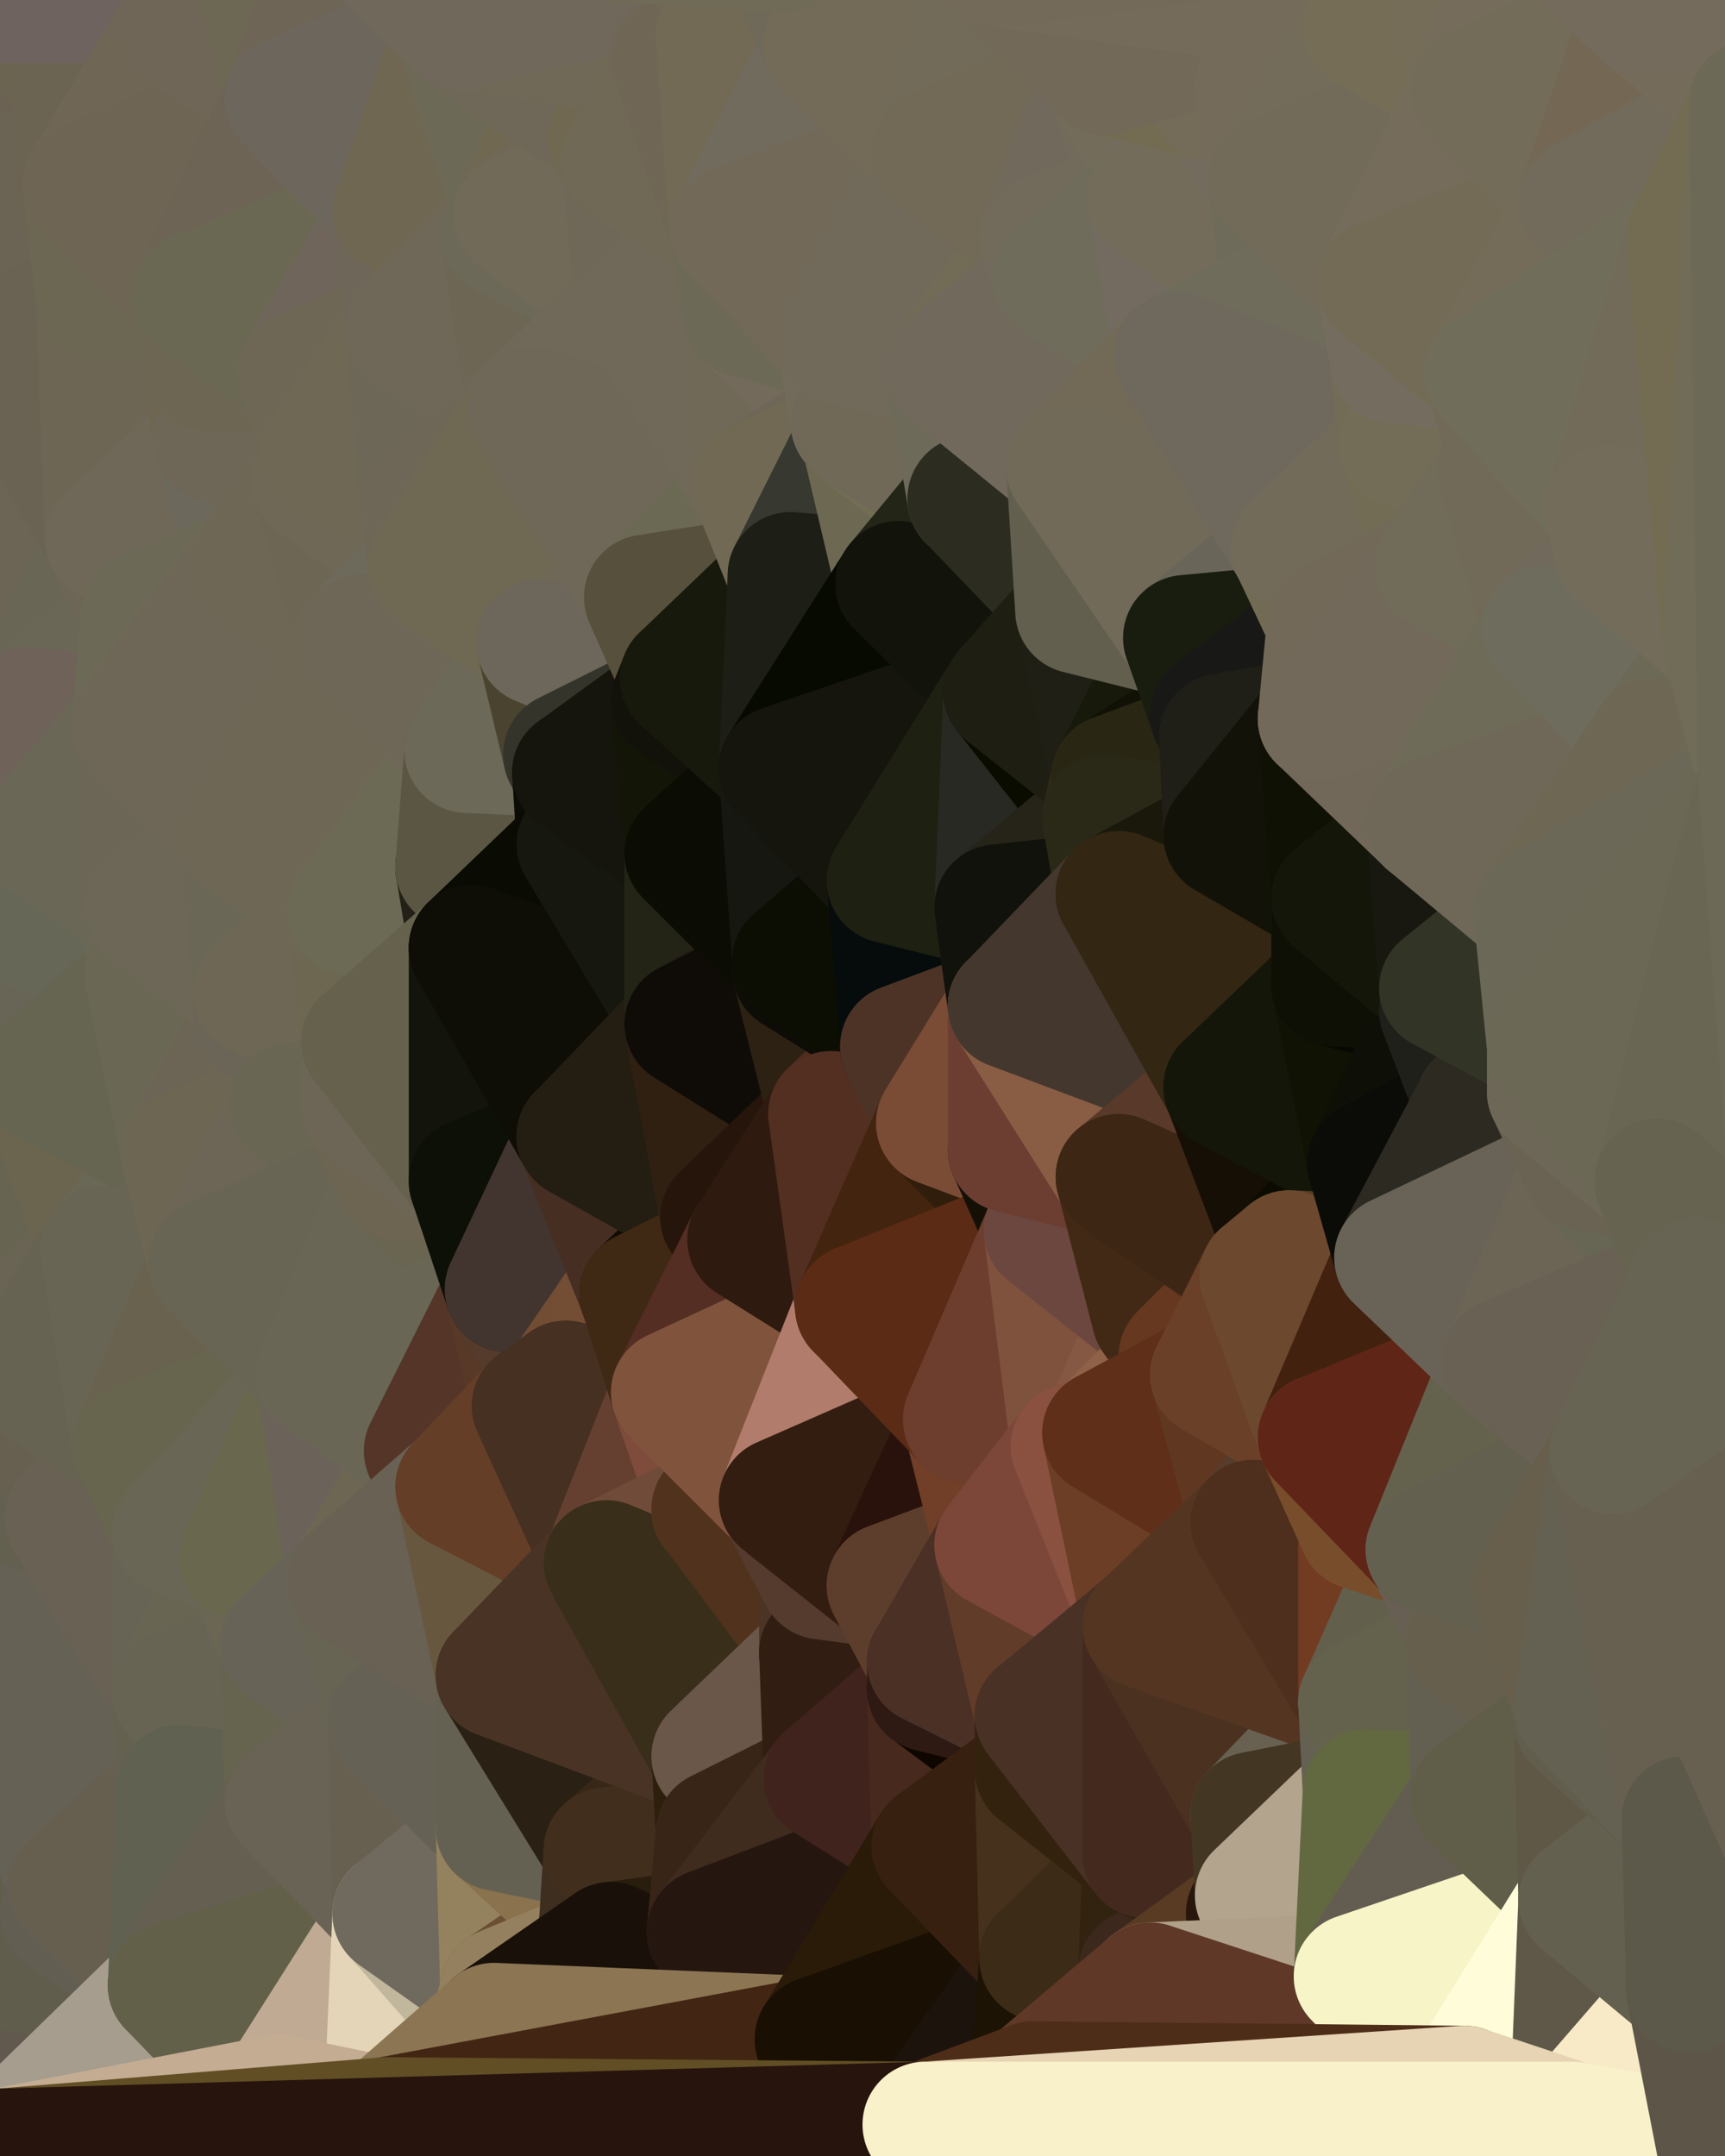 <?xml version="1.0" standalone="yes"?>
<svg width="384" height="480" xmlns="http://www.w3.org/2000/svg" version="1.1" ><rect width="100%" height="100%" fill="#808080" stroke="none"/><polygon points="-28,60 -17,317 -17,180" fill="rgba(104, 101, 86, 1)" stroke="rgba(104, 101, 86, 1)" stroke-width="28" stroke-linejoin="round"/>
		<polygon points="-17,180 -17,317 -14,197" fill="rgba(108, 100, 87, 1)" stroke="rgba(108, 100, 87, 1)" stroke-width="28" stroke-linejoin="round"/>
		<polygon points="-17,317 -9,437 -8,360" fill="rgba(99, 96, 79, 1)" stroke="rgba(99, 96, 79, 1)" stroke-width="28" stroke-linejoin="round"/>
		<polygon points="-28,60 -4,38 0,0" fill="rgba(106, 99, 81, 1)" stroke="rgba(106, 99, 81, 1)" stroke-width="28" stroke-linejoin="round"/>
		<polygon points="0,300 -17,317 6,306" fill="rgba(102, 99, 82, 1)" stroke="rgba(102, 99, 82, 1)" stroke-width="28" stroke-linejoin="round"/>
		<polygon points="-17,180 -14,197 9,186" fill="rgba(105, 102, 87, 1)" stroke="rgba(105, 102, 87, 1)" stroke-width="28" stroke-linejoin="round"/>
		<polygon points="-14,197 -17,317 9,240" fill="rgba(106, 99, 81, 1)" stroke="rgba(106, 99, 81, 1)" stroke-width="28" stroke-linejoin="round"/>
		<polygon points="-17,317 0,300 9,240" fill="rgba(100, 97, 78, 1)" stroke="rgba(100, 97, 78, 1)" stroke-width="28" stroke-linejoin="round"/>
		<polygon points="-4,38 -28,60 -1,77" fill="rgba(107, 100, 84, 1)" stroke="rgba(107, 100, 84, 1)" stroke-width="28" stroke-linejoin="round"/>
		<polygon points="-17,317 -8,360 15,338" fill="rgba(101, 98, 83, 1)" stroke="rgba(101, 98, 83, 1)" stroke-width="28" stroke-linejoin="round"/>
		<polygon points="6,158 -17,180 9,186" fill="rgba(102, 106, 83, 1)" stroke="rgba(102, 106, 83, 1)" stroke-width="28" stroke-linejoin="round"/>
		<polygon points="-9,437 14,426 16,420" fill="rgba(100, 94, 80, 1)" stroke="rgba(100, 94, 80, 1)" stroke-width="28" stroke-linejoin="round"/>
		<polygon points="0,0 -4,38 16,17" fill="rgba(107, 99, 80, 1)" stroke="rgba(107, 99, 80, 1)" stroke-width="28" stroke-linejoin="round"/>
		<polygon points="-28,60 -17,180 6,158" fill="rgba(105, 102, 85, 1)" stroke="rgba(105, 102, 85, 1)" stroke-width="28" stroke-linejoin="round"/>
		<polygon points="-1,77 -28,60 6,158" fill="rgba(107, 99, 86, 1)" stroke="rgba(107, 99, 86, 1)" stroke-width="28" stroke-linejoin="round"/>
		<polygon points="6,306 -17,317 15,338" fill="rgba(101, 97, 86, 1)" stroke="rgba(101, 97, 86, 1)" stroke-width="28" stroke-linejoin="round"/>
		<polygon points="-8,360 -9,437 16,420" fill="rgba(98, 94, 83, 1)" stroke="rgba(98, 94, 83, 1)" stroke-width="28" stroke-linejoin="round"/>
		<polygon points="16,17 -4,38 19,41" fill="rgba(107, 98, 83, 1)" stroke="rgba(107, 98, 83, 1)" stroke-width="28" stroke-linejoin="round"/>
		<polygon points="-1,77 6,158 24,120" fill="rgba(108, 101, 85, 1)" stroke="rgba(108, 101, 85, 1)" stroke-width="28" stroke-linejoin="round"/>
		<polygon points="9,240 0,300 23,278" fill="rgba(103, 100, 81, 1)" stroke="rgba(103, 100, 81, 1)" stroke-width="28" stroke-linejoin="round"/>
		<polygon points="-4,38 -1,77 22,66" fill="rgba(107, 100, 84, 1)" stroke="rgba(107, 100, 84, 1)" stroke-width="28" stroke-linejoin="round"/>
		<polygon points="19,41 -4,38 22,66" fill="rgba(107, 100, 84, 1)" stroke="rgba(107, 100, 84, 1)" stroke-width="28" stroke-linejoin="round"/>
		<polygon points="0,0 16,17 30,0" fill="rgba(107, 100, 81, 1)" stroke="rgba(107, 100, 81, 1)" stroke-width="28" stroke-linejoin="round"/>
		<polygon points="6,306 15,338 30,322" fill="rgba(103, 96, 80, 1)" stroke="rgba(103, 96, 80, 1)" stroke-width="28" stroke-linejoin="round"/>
		<polygon points="0,300 6,306 23,278" fill="rgba(106, 100, 84, 1)" stroke="rgba(106, 100, 84, 1)" stroke-width="28" stroke-linejoin="round"/>
		<polygon points="24,120 6,158 32,137" fill="rgba(105, 102, 85, 1)" stroke="rgba(105, 102, 85, 1)" stroke-width="28" stroke-linejoin="round"/>
		<polygon points="33,202 9,186 33,218" fill="rgba(108, 100, 87, 1)" stroke="rgba(108, 100, 87, 1)" stroke-width="28" stroke-linejoin="round"/>
		<polygon points="-14,197 9,240 33,218" fill="rgba(104, 101, 86, 1)" stroke="rgba(104, 101, 86, 1)" stroke-width="28" stroke-linejoin="round"/>
		<polygon points="9,186 -14,197 33,218" fill="rgba(102, 103, 87, 1)" stroke="rgba(102, 103, 87, 1)" stroke-width="28" stroke-linejoin="round"/>
		<polygon points="6,158 30,161 32,137" fill="rgba(106, 103, 86, 1)" stroke="rgba(106, 103, 86, 1)" stroke-width="28" stroke-linejoin="round"/>
		<polygon points="6,158 9,186 30,161" fill="rgba(111, 98, 89, 1)" stroke="rgba(111, 98, 89, 1)" stroke-width="28" stroke-linejoin="round"/>
		<polygon points="30,322 15,338 39,341" fill="rgba(101, 99, 84, 1)" stroke="rgba(101, 99, 84, 1)" stroke-width="28" stroke-linejoin="round"/>
		<polygon points="-9,437 0,479 38,442" fill="rgba(97, 89, 78, 1)" stroke="rgba(97, 89, 78, 1)" stroke-width="28" stroke-linejoin="round"/>
		<polygon points="14,426 -9,437 38,442" fill="rgba(96, 93, 76, 1)" stroke="rgba(96, 93, 76, 1)" stroke-width="28" stroke-linejoin="round"/>
		<polygon points="9,240 23,278 41,257" fill="rgba(107, 101, 79, 1)" stroke="rgba(107, 101, 79, 1)" stroke-width="28" stroke-linejoin="round"/>
		<polygon points="39,377 16,420 40,398" fill="rgba(102, 96, 82, 1)" stroke="rgba(102, 96, 82, 1)" stroke-width="28" stroke-linejoin="round"/>
		<polygon points="30,0 16,17 40,6" fill="rgba(110, 102, 83, 1)" stroke="rgba(110, 102, 83, 1)" stroke-width="28" stroke-linejoin="round"/>
		<polygon points="15,338 -8,360 39,377" fill="rgba(99, 96, 79, 1)" stroke="rgba(99, 96, 79, 1)" stroke-width="28" stroke-linejoin="round"/>
		<polygon points="-8,360 16,420 39,377" fill="rgba(101, 97, 85, 1)" stroke="rgba(101, 97, 85, 1)" stroke-width="28" stroke-linejoin="round"/>
		<polygon points="16,420 14,426 38,442" fill="rgba(98, 94, 82, 1)" stroke="rgba(98, 94, 82, 1)" stroke-width="28" stroke-linejoin="round"/>
		<polygon points="43,66 22,66 46,82" fill="rgba(107, 100, 82, 1)" stroke="rgba(107, 100, 82, 1)" stroke-width="28" stroke-linejoin="round"/>
		<polygon points="39,341 15,338 39,377" fill="rgba(105, 97, 84, 1)" stroke="rgba(105, 97, 84, 1)" stroke-width="28" stroke-linejoin="round"/>
		<polygon points="22,66 -1,77 24,120" fill="rgba(106, 99, 83, 1)" stroke="rgba(106, 99, 83, 1)" stroke-width="28" stroke-linejoin="round"/>
		<polygon points="46,82 24,120 48,98" fill="rgba(110, 103, 87, 1)" stroke="rgba(110, 103, 87, 1)" stroke-width="28" stroke-linejoin="round"/>
		<polygon points="41,257 23,278 47,281" fill="rgba(105, 104, 86, 1)" stroke="rgba(105, 104, 86, 1)" stroke-width="28" stroke-linejoin="round"/>
		<polygon points="22,66 24,120 46,82" fill="rgba(109, 102, 84, 1)" stroke="rgba(109, 102, 84, 1)" stroke-width="28" stroke-linejoin="round"/>
		<polygon points="19,41 22,66 43,66" fill="rgba(108, 103, 83, 1)" stroke="rgba(108, 103, 83, 1)" stroke-width="28" stroke-linejoin="round"/>
		<polygon points="33,218 9,240 41,257" fill="rgba(102, 101, 81, 1)" stroke="rgba(102, 101, 81, 1)" stroke-width="28" stroke-linejoin="round"/>
		<polygon points="30,161 9,186 33,202" fill="rgba(106, 103, 86, 1)" stroke="rgba(106, 103, 86, 1)" stroke-width="28" stroke-linejoin="round"/>
		<polygon points="23,278 6,306 30,322" fill="rgba(102, 99, 82, 1)" stroke="rgba(102, 99, 82, 1)" stroke-width="28" stroke-linejoin="round"/>
		<polygon points="30,161 33,202 54,186" fill="rgba(108, 102, 86, 1)" stroke="rgba(108, 102, 86, 1)" stroke-width="28" stroke-linejoin="round"/>
		<polygon points="23,278 30,322 47,281" fill="rgba(104, 101, 84, 1)" stroke="rgba(104, 101, 84, 1)" stroke-width="28" stroke-linejoin="round"/>
		<polygon points="24,120 32,137 56,126" fill="rgba(109, 102, 86, 1)" stroke="rgba(109, 102, 86, 1)" stroke-width="28" stroke-linejoin="round"/>
		<polygon points="16,17 19,41 40,6" fill="rgba(107, 100, 82, 1)" stroke="rgba(107, 100, 82, 1)" stroke-width="28" stroke-linejoin="round"/>
		<polygon points="33,202 33,218 57,221" fill="rgba(106, 103, 86, 1)" stroke="rgba(106, 103, 86, 1)" stroke-width="28" stroke-linejoin="round"/>
		<polygon points="33,218 57,227 57,221" fill="rgba(106, 99, 83, 1)" stroke="rgba(106, 99, 83, 1)" stroke-width="28" stroke-linejoin="round"/>
		<polygon points="33,218 41,257 57,227" fill="rgba(106, 103, 84, 1)" stroke="rgba(106, 103, 84, 1)" stroke-width="28" stroke-linejoin="round"/>
		<polygon points="48,98 24,120 56,126" fill="rgba(111, 104, 88, 1)" stroke="rgba(111, 104, 88, 1)" stroke-width="28" stroke-linejoin="round"/>
		<polygon points="30,0 40,6 54,-21" fill="rgba(112, 103, 88, 1)" stroke="rgba(112, 103, 88, 1)" stroke-width="28" stroke-linejoin="round"/>
		<polygon points="0,0 30,0 54,-21" fill="rgba(110, 99, 95, 1)" stroke="rgba(110, 99, 95, 1)" stroke-width="28" stroke-linejoin="round"/>
		<polygon points="39,341 39,377 54,347" fill="rgba(103, 100, 85, 1)" stroke="rgba(103, 100, 85, 1)" stroke-width="28" stroke-linejoin="round"/>
		<polygon points="16,420 38,442 40,398" fill="rgba(102, 95, 79, 1)" stroke="rgba(102, 95, 79, 1)" stroke-width="28" stroke-linejoin="round"/>
		<polygon points="38,442 0,479 62,467" fill="rgba(166, 157, 142, 1)" stroke="rgba(166, 157, 142, 1)" stroke-width="28" stroke-linejoin="round"/>
		<polygon points="54,347 39,377 63,366" fill="rgba(104, 101, 82, 1)" stroke="rgba(104, 101, 82, 1)" stroke-width="28" stroke-linejoin="round"/>
		<polygon points="57,227 41,257 65,246" fill="rgba(108, 101, 85, 1)" stroke="rgba(108, 101, 85, 1)" stroke-width="28" stroke-linejoin="round"/>
		<polygon points="40,6 19,41 64,22" fill="rgba(111, 102, 85, 1)" stroke="rgba(111, 102, 85, 1)" stroke-width="28" stroke-linejoin="round"/>
		<polygon points="46,82 48,98 67,83" fill="rgba(110, 102, 81, 1)" stroke="rgba(110, 102, 81, 1)" stroke-width="28" stroke-linejoin="round"/>
		<polygon points="54,186 33,202 57,221" fill="rgba(109, 103, 87, 1)" stroke="rgba(109, 103, 87, 1)" stroke-width="28" stroke-linejoin="round"/>
		<polygon points="48,98 56,126 70,107" fill="rgba(108, 104, 92, 1)" stroke="rgba(108, 104, 92, 1)" stroke-width="28" stroke-linejoin="round"/>
		<polygon points="47,281 30,322 71,306" fill="rgba(105, 98, 79, 1)" stroke="rgba(105, 98, 79, 1)" stroke-width="28" stroke-linejoin="round"/>
		<polygon points="19,41 43,66 64,22" fill="rgba(110, 101, 84, 1)" stroke="rgba(110, 101, 84, 1)" stroke-width="28" stroke-linejoin="round"/>
		<polygon points="39,377 40,398 64,401" fill="rgba(100, 97, 80, 1)" stroke="rgba(100, 97, 80, 1)" stroke-width="28" stroke-linejoin="round"/>
		<polygon points="67,83 48,98 72,101" fill="rgba(109, 103, 89, 1)" stroke="rgba(109, 103, 89, 1)" stroke-width="28" stroke-linejoin="round"/>
		<polygon points="48,98 70,107 72,101" fill="rgba(110, 103, 87, 1)" stroke="rgba(110, 103, 87, 1)" stroke-width="28" stroke-linejoin="round"/>
		<polygon points="30,322 39,341 71,306" fill="rgba(103, 101, 78, 1)" stroke="rgba(103, 101, 78, 1)" stroke-width="28" stroke-linejoin="round"/>
		<polygon points="43,66 46,82 67,83" fill="rgba(109, 102, 83, 1)" stroke="rgba(109, 102, 83, 1)" stroke-width="28" stroke-linejoin="round"/>
		<polygon points="63,366 39,377 64,401" fill="rgba(103, 100, 83, 1)" stroke="rgba(103, 100, 83, 1)" stroke-width="28" stroke-linejoin="round"/>
		<polygon points="40,398 38,442 64,401" fill="rgba(96, 97, 81, 1)" stroke="rgba(96, 97, 81, 1)" stroke-width="28" stroke-linejoin="round"/>
		<polygon points="32,137 30,161 56,126" fill="rgba(108, 105, 86, 1)" stroke="rgba(108, 105, 86, 1)" stroke-width="28" stroke-linejoin="round"/>
		<polygon points="54,186 57,221 78,203" fill="rgba(106, 103, 86, 1)" stroke="rgba(106, 103, 86, 1)" stroke-width="28" stroke-linejoin="round"/>
		<polygon points="54,347 63,366 78,352" fill="rgba(107, 102, 83, 1)" stroke="rgba(107, 102, 83, 1)" stroke-width="28" stroke-linejoin="round"/>
		<polygon points="39,341 54,347 71,306" fill="rgba(105, 102, 85, 1)" stroke="rgba(105, 102, 85, 1)" stroke-width="28" stroke-linejoin="round"/>
		<polygon points="41,257 47,281 65,246" fill="rgba(109, 102, 83, 1)" stroke="rgba(109, 102, 83, 1)" stroke-width="28" stroke-linejoin="round"/>
		<polygon points="57,227 65,246 81,232" fill="rgba(109, 102, 84, 1)" stroke="rgba(109, 102, 84, 1)" stroke-width="28" stroke-linejoin="round"/>
		<polygon points="65,246 81,246 81,232" fill="rgba(106, 103, 84, 1)" stroke="rgba(106, 103, 84, 1)" stroke-width="28" stroke-linejoin="round"/>
		<polygon points="57,221 57,227 81,232" fill="rgba(107, 101, 87, 1)" stroke="rgba(107, 101, 87, 1)" stroke-width="28" stroke-linejoin="round"/>
		<polygon points="30,161 54,186 80,142" fill="rgba(110, 103, 87, 1)" stroke="rgba(110, 103, 87, 1)" stroke-width="28" stroke-linejoin="round"/>
		<polygon points="56,126 30,161 80,142" fill="rgba(110, 103, 87, 1)" stroke="rgba(110, 103, 87, 1)" stroke-width="28" stroke-linejoin="round"/>
		<polygon points="54,-21 40,6 64,22" fill="rgba(111, 102, 87, 1)" stroke="rgba(111, 102, 87, 1)" stroke-width="28" stroke-linejoin="round"/>
		<polygon points="54,-21 64,22 78,-18" fill="rgba(109, 104, 84, 1)" stroke="rgba(109, 104, 84, 1)" stroke-width="28" stroke-linejoin="round"/>
		<polygon points="63,366 64,401 87,383" fill="rgba(102, 100, 79, 1)" stroke="rgba(102, 100, 79, 1)" stroke-width="28" stroke-linejoin="round"/>
		<polygon points="87,382 63,366 87,383" fill="rgba(105, 102, 83, 1)" stroke="rgba(105, 102, 83, 1)" stroke-width="28" stroke-linejoin="round"/>
		<polygon points="64,401 38,442 88,426" fill="rgba(101, 95, 81, 1)" stroke="rgba(101, 95, 81, 1)" stroke-width="28" stroke-linejoin="round"/>
		<polygon points="64,22 43,66 88,47" fill="rgba(109, 100, 85, 1)" stroke="rgba(109, 100, 85, 1)" stroke-width="28" stroke-linejoin="round"/>
		<polygon points="78,203 57,221 81,232" fill="rgba(110, 103, 85, 1)" stroke="rgba(110, 103, 85, 1)" stroke-width="28" stroke-linejoin="round"/>
		<polygon points="65,246 47,281 89,262" fill="rgba(109, 102, 86, 1)" stroke="rgba(109, 102, 86, 1)" stroke-width="28" stroke-linejoin="round"/>
		<polygon points="81,246 65,246 89,262" fill="rgba(105, 102, 83, 1)" stroke="rgba(105, 102, 83, 1)" stroke-width="28" stroke-linejoin="round"/>
		<polygon points="43,66 67,83 88,47" fill="rgba(106, 104, 83, 1)" stroke="rgba(106, 104, 83, 1)" stroke-width="28" stroke-linejoin="round"/>
		<polygon points="38,442 62,467 88,426" fill="rgba(98, 96, 73, 1)" stroke="rgba(98, 96, 73, 1)" stroke-width="28" stroke-linejoin="round"/>
		<polygon points="70,107 56,126 80,142" fill="rgba(110, 103, 85, 1)" stroke="rgba(110, 103, 85, 1)" stroke-width="28" stroke-linejoin="round"/>
		<polygon points="71,306 54,347 78,352" fill="rgba(105, 103, 78, 1)" stroke="rgba(105, 103, 78, 1)" stroke-width="28" stroke-linejoin="round"/>
		<polygon points="72,101 70,107 94,112" fill="rgba(109, 103, 91, 1)" stroke="rgba(109, 103, 91, 1)" stroke-width="28" stroke-linejoin="round"/>
		<polygon points="88,47 67,83 91,73" fill="rgba(111, 101, 91, 1)" stroke="rgba(111, 101, 91, 1)" stroke-width="28" stroke-linejoin="round"/>
		<polygon points="71,306 78,352 95,323" fill="rgba(107, 98, 89, 1)" stroke="rgba(107, 98, 89, 1)" stroke-width="28" stroke-linejoin="round"/>
		<polygon points="78,352 63,366 87,382" fill="rgba(103, 99, 87, 1)" stroke="rgba(103, 99, 87, 1)" stroke-width="28" stroke-linejoin="round"/>
		<polygon points="70,107 80,142 96,126" fill="rgba(109, 102, 84, 1)" stroke="rgba(109, 102, 84, 1)" stroke-width="28" stroke-linejoin="round"/>
		<polygon points="94,112 70,107 96,126" fill="rgba(111, 104, 86, 1)" stroke="rgba(111, 104, 86, 1)" stroke-width="28" stroke-linejoin="round"/>
		<polygon points="67,83 72,101 91,73" fill="rgba(110, 103, 85, 1)" stroke="rgba(110, 103, 85, 1)" stroke-width="28" stroke-linejoin="round"/>
		<polygon points="47,281 71,306 89,262" fill="rgba(104, 101, 84, 1)" stroke="rgba(104, 101, 84, 1)" stroke-width="28" stroke-linejoin="round"/>
		<polygon points="78,-18 64,22 102,6" fill="rgba(110, 101, 86, 1)" stroke="rgba(110, 101, 86, 1)" stroke-width="28" stroke-linejoin="round"/>
		<polygon points="95,323 78,352 102,331" fill="rgba(109, 102, 83, 1)" stroke="rgba(109, 102, 83, 1)" stroke-width="28" stroke-linejoin="round"/>
		<polygon points="62,467 86,472 88,426" fill="rgba(192, 170, 147, 1)" stroke="rgba(192, 170, 147, 1)" stroke-width="28" stroke-linejoin="round"/>
		<polygon points="80,142 54,186 104,167" fill="rgba(110, 103, 85, 1)" stroke="rgba(110, 103, 85, 1)" stroke-width="28" stroke-linejoin="round"/>
		<polygon points="78,203 81,232 105,211" fill="rgba(109, 103, 81, 1)" stroke="rgba(109, 103, 81, 1)" stroke-width="28" stroke-linejoin="round"/>
		<polygon points="102,193 78,203 105,211" fill="rgba(108, 106, 85, 1)" stroke="rgba(108, 106, 85, 1)" stroke-width="28" stroke-linejoin="round"/>
		<polygon points="54,186 78,203 104,167" fill="rgba(110, 103, 85, 1)" stroke="rgba(110, 103, 85, 1)" stroke-width="28" stroke-linejoin="round"/>
		<polygon points="78,203 102,193 104,167" fill="rgba(108, 106, 85, 1)" stroke="rgba(108, 106, 85, 1)" stroke-width="28" stroke-linejoin="round"/>
		<polygon points="91,73 72,101 94,112" fill="rgba(111, 104, 85, 1)" stroke="rgba(111, 104, 85, 1)" stroke-width="28" stroke-linejoin="round"/>
		<polygon points="87,383 64,401 88,426" fill="rgba(105, 99, 85, 1)" stroke="rgba(105, 99, 85, 1)" stroke-width="28" stroke-linejoin="round"/>
		<polygon points="88,426 86,472 110,451" fill="rgba(228, 213, 184, 1)" stroke="rgba(228, 213, 184, 1)" stroke-width="28" stroke-linejoin="round"/>
		<polygon points="64,22 88,47 102,6" fill="rgba(109, 102, 92, 1)" stroke="rgba(109, 102, 92, 1)" stroke-width="28" stroke-linejoin="round"/>
		<polygon points="87,383 88,426 111,407" fill="rgba(103, 96, 80, 1)" stroke="rgba(103, 96, 80, 1)" stroke-width="28" stroke-linejoin="round"/>
		<polygon points="88,426 110,451 112,443" fill="rgba(193, 183, 156, 1)" stroke="rgba(193, 183, 156, 1)" stroke-width="28" stroke-linejoin="round"/>
		<polygon points="89,262 71,306 113,287" fill="rgba(105, 102, 85, 1)" stroke="rgba(105, 102, 85, 1)" stroke-width="28" stroke-linejoin="round"/>
		<polygon points="105,263 89,262 113,287" fill="rgba(106, 101, 81, 1)" stroke="rgba(106, 101, 81, 1)" stroke-width="28" stroke-linejoin="round"/>
		<polygon points="88,47 91,73 112,52" fill="rgba(110, 102, 89, 1)" stroke="rgba(110, 102, 89, 1)" stroke-width="28" stroke-linejoin="round"/>
		<polygon points="87,382 87,383 111,373" fill="rgba(102, 99, 82, 1)" stroke="rgba(102, 99, 82, 1)" stroke-width="28" stroke-linejoin="round"/>
		<polygon points="78,352 87,382 111,373" fill="rgba(103, 100, 83, 1)" stroke="rgba(103, 100, 83, 1)" stroke-width="28" stroke-linejoin="round"/>
		<polygon points="81,246 89,262 105,263" fill="rgba(109, 101, 82, 1)" stroke="rgba(109, 101, 82, 1)" stroke-width="28" stroke-linejoin="round"/>
		<polygon points="88,47 112,52 115,48" fill="rgba(108, 101, 83, 1)" stroke="rgba(108, 101, 83, 1)" stroke-width="28" stroke-linejoin="round"/>
		<polygon points="71,306 95,323 113,287" fill="rgba(105, 102, 85, 1)" stroke="rgba(105, 102, 85, 1)" stroke-width="28" stroke-linejoin="round"/>
		<polygon points="91,73 94,112 118,91" fill="rgba(109, 103, 87, 1)" stroke="rgba(109, 103, 87, 1)" stroke-width="28" stroke-linejoin="round"/>
		<polygon points="96,126 80,142 120,143" fill="rgba(109, 106, 91, 1)" stroke="rgba(109, 106, 91, 1)" stroke-width="28" stroke-linejoin="round"/>
		<polygon points="80,142 104,167 120,143" fill="rgba(110, 103, 87, 1)" stroke="rgba(110, 103, 87, 1)" stroke-width="28" stroke-linejoin="round"/>
		<polygon points="95,323 102,331 119,313" fill="rgba(107, 94, 75, 1)" stroke="rgba(107, 94, 75, 1)" stroke-width="28" stroke-linejoin="round"/>
		<polygon points="113,287 95,323 119,313" fill="rgba(85, 53, 40, 1)" stroke="rgba(85, 53, 40, 1)" stroke-width="28" stroke-linejoin="round"/>
		<polygon points="102,6 88,47 115,48" fill="rgba(111, 103, 82, 1)" stroke="rgba(111, 103, 82, 1)" stroke-width="28" stroke-linejoin="round"/>
		<polygon points="111,407 88,426 112,443" fill="rgba(112, 106, 94, 1)" stroke="rgba(112, 106, 94, 1)" stroke-width="28" stroke-linejoin="round"/>
		<polygon points="87,383 111,407 111,373" fill="rgba(101, 97, 85, 1)" stroke="rgba(101, 97, 85, 1)" stroke-width="28" stroke-linejoin="round"/>
		<polygon points="102,331 78,352 111,373" fill="rgba(105, 97, 84, 1)" stroke="rgba(105, 97, 84, 1)" stroke-width="28" stroke-linejoin="round"/>
		<polygon points="102,6 115,48 126,23" fill="rgba(108, 105, 86, 1)" stroke="rgba(108, 105, 86, 1)" stroke-width="28" stroke-linejoin="round"/>
		<polygon points="126,168 104,167 128,172" fill="rgba(90, 84, 70, 1)" stroke="rgba(90, 84, 70, 1)" stroke-width="28" stroke-linejoin="round"/>
		<polygon points="113,287 119,313 126,308" fill="rgba(88, 57, 39, 1)" stroke="rgba(88, 57, 39, 1)" stroke-width="28" stroke-linejoin="round"/>
		<polygon points="81,232 81,246 105,263" fill="rgba(109, 102, 86, 1)" stroke="rgba(109, 102, 86, 1)" stroke-width="28" stroke-linejoin="round"/>
		<polygon points="102,193 105,211 129,188" fill="rgba(35, 32, 23, 1)" stroke="rgba(35, 32, 23, 1)" stroke-width="28" stroke-linejoin="round"/>
		<polygon points="128,172 102,193 129,188" fill="rgba(31, 32, 18, 1)" stroke="rgba(31, 32, 18, 1)" stroke-width="28" stroke-linejoin="round"/>
		<polygon points="104,167 102,193 128,172" fill="rgba(91, 86, 67, 1)" stroke="rgba(91, 86, 67, 1)" stroke-width="28" stroke-linejoin="round"/>
		<polygon points="120,143 104,167 126,168" fill="rgba(108, 105, 88, 1)" stroke="rgba(108, 105, 88, 1)" stroke-width="28" stroke-linejoin="round"/>
		<polygon points="112,52 91,73 118,91" fill="rgba(111, 104, 88, 1)" stroke="rgba(111, 104, 88, 1)" stroke-width="28" stroke-linejoin="round"/>
		<polygon points="81,232 105,263 105,211" fill="rgba(102, 97, 77, 1)" stroke="rgba(102, 97, 77, 1)" stroke-width="28" stroke-linejoin="round"/>
		<polygon points="111,407 112,443 134,428" fill="rgba(148, 130, 94, 1)" stroke="rgba(148, 130, 94, 1)" stroke-width="28" stroke-linejoin="round"/>
		<polygon points="105,211 105,263 129,253" fill="rgba(19, 20, 12, 1)" stroke="rgba(19, 20, 12, 1)" stroke-width="28" stroke-linejoin="round"/>
		<polygon points="102,331 111,373 135,348" fill="rgba(103, 87, 62, 1)" stroke="rgba(103, 87, 62, 1)" stroke-width="28" stroke-linejoin="round"/>
		<polygon points="134,428 112,443 136,433" fill="rgba(107, 80, 51, 1)" stroke="rgba(107, 80, 51, 1)" stroke-width="28" stroke-linejoin="round"/>
		<polygon points="111,407 134,428 135,412" fill="rgba(138, 114, 78, 1)" stroke="rgba(138, 114, 78, 1)" stroke-width="28" stroke-linejoin="round"/>
		<polygon points="113,287 126,308 137,292" fill="rgba(85, 59, 44, 1)" stroke="rgba(85, 59, 44, 1)" stroke-width="28" stroke-linejoin="round"/>
		<polygon points="126,23 115,48 136,31" fill="rgba(112, 104, 81, 1)" stroke="rgba(112, 104, 81, 1)" stroke-width="28" stroke-linejoin="round"/>
		<polygon points="136,31 115,48 139,36" fill="rgba(112, 103, 86, 1)" stroke="rgba(112, 103, 86, 1)" stroke-width="28" stroke-linejoin="round"/>
		<polygon points="119,313 102,331 135,348" fill="rgba(100, 62, 39, 1)" stroke="rgba(100, 62, 39, 1)" stroke-width="28" stroke-linejoin="round"/>
		<polygon points="105,263 113,287 129,253" fill="rgba(13, 16, 7, 1)" stroke="rgba(13, 16, 7, 1)" stroke-width="28" stroke-linejoin="round"/>
		<polygon points="112,52 118,91 142,68" fill="rgba(109, 102, 84, 1)" stroke="rgba(109, 102, 84, 1)" stroke-width="28" stroke-linejoin="round"/>
		<polygon points="115,48 112,52 142,68" fill="rgba(108, 105, 88, 1)" stroke="rgba(108, 105, 88, 1)" stroke-width="28" stroke-linejoin="round"/>
		<polygon points="94,112 96,126 118,91" fill="rgba(110, 103, 87, 1)" stroke="rgba(110, 103, 87, 1)" stroke-width="28" stroke-linejoin="round"/>
		<polygon points="118,91 120,143 144,133" fill="rgba(110, 103, 85, 1)" stroke="rgba(110, 103, 85, 1)" stroke-width="28" stroke-linejoin="round"/>
		<polygon points="129,253 137,292 143,288" fill="rgba(69, 42, 25, 1)" stroke="rgba(69, 42, 25, 1)" stroke-width="28" stroke-linejoin="round"/>
		<polygon points="129,253 113,287 137,292" fill="rgba(66, 53, 47, 1)" stroke="rgba(66, 53, 47, 1)" stroke-width="28" stroke-linejoin="round"/>
		<polygon points="112,443 110,451 136,433" fill="rgba(148, 128, 95, 1)" stroke="rgba(148, 128, 95, 1)" stroke-width="28" stroke-linejoin="round"/>
		<polygon points="118,91 96,126 120,143" fill="rgba(111, 105, 83, 1)" stroke="rgba(111, 105, 83, 1)" stroke-width="28" stroke-linejoin="round"/>
		<polygon points="137,292 126,308 150,310" fill="rgba(114, 77, 51, 1)" stroke="rgba(114, 77, 51, 1)" stroke-width="28" stroke-linejoin="round"/>
		<polygon points="120,143 126,168 150,156" fill="rgba(74, 67, 48, 1)" stroke="rgba(74, 67, 48, 1)" stroke-width="28" stroke-linejoin="round"/>
		<polygon points="126,23 136,31 150,13" fill="rgba(112, 104, 83, 1)" stroke="rgba(112, 104, 83, 1)" stroke-width="28" stroke-linejoin="round"/>
		<polygon points="139,36 115,48 142,68" fill="rgba(113, 106, 88, 1)" stroke="rgba(113, 106, 88, 1)" stroke-width="28" stroke-linejoin="round"/>
		<polygon points="111,373 111,407 135,412" fill="rgba(100, 97, 82, 1)" stroke="rgba(100, 97, 82, 1)" stroke-width="28" stroke-linejoin="round"/>
		<polygon points="144,133 120,143 152,151" fill="rgba(111, 104, 86, 1)" stroke="rgba(111, 104, 86, 1)" stroke-width="28" stroke-linejoin="round"/>
		<polygon points="120,143 150,156 152,151" fill="rgba(109, 103, 91, 1)" stroke="rgba(109, 103, 91, 1)" stroke-width="28" stroke-linejoin="round"/>
		<polygon points="126,168 128,172 150,156" fill="rgba(52, 52, 42, 1)" stroke="rgba(52, 52, 42, 1)" stroke-width="28" stroke-linejoin="round"/>
		<polygon points="128,172 129,188 153,190" fill="rgba(11, 12, 4, 1)" stroke="rgba(11, 12, 4, 1)" stroke-width="28" stroke-linejoin="round"/>
		<polygon points="129,188 105,211 153,228" fill="rgba(10, 11, 3, 1)" stroke="rgba(10, 11, 3, 1)" stroke-width="28" stroke-linejoin="round"/>
		<polygon points="105,211 129,253 153,228" fill="rgba(14, 14, 6, 1)" stroke="rgba(14, 14, 6, 1)" stroke-width="28" stroke-linejoin="round"/>
		<polygon points="126,308 135,348 150,310" fill="rgba(65, 39, 22, 1)" stroke="rgba(65, 39, 22, 1)" stroke-width="28" stroke-linejoin="round"/>
		<polygon points="143,288 137,292 150,310" fill="rgba(115, 78, 52, 1)" stroke="rgba(115, 78, 52, 1)" stroke-width="28" stroke-linejoin="round"/>
		<polygon points="102,6 126,23 150,13" fill="rgba(111, 104, 88, 1)" stroke="rgba(111, 104, 88, 1)" stroke-width="28" stroke-linejoin="round"/>
		<polygon points="126,308 119,313 135,348" fill="rgba(70, 48, 34, 1)" stroke="rgba(70, 48, 34, 1)" stroke-width="28" stroke-linejoin="round"/>
		<polygon points="134,428 136,433 158,430" fill="rgba(62, 43, 29, 1)" stroke="rgba(62, 43, 29, 1)" stroke-width="28" stroke-linejoin="round"/>
		<polygon points="111,373 135,412 159,391" fill="rgba(42, 32, 20, 1)" stroke="rgba(42, 32, 20, 1)" stroke-width="28" stroke-linejoin="round"/>
		<polygon points="150,310 135,348 159,336" fill="rgba(101, 64, 48, 1)" stroke="rgba(101, 64, 48, 1)" stroke-width="28" stroke-linejoin="round"/>
		<polygon points="129,253 143,288 161,271" fill="rgba(70, 46, 34, 1)" stroke="rgba(70, 46, 34, 1)" stroke-width="28" stroke-linejoin="round"/>
		<polygon points="159,391 135,412 160,408" fill="rgba(56, 39, 23, 1)" stroke="rgba(56, 39, 23, 1)" stroke-width="28" stroke-linejoin="round"/>
		<polygon points="135,412 134,428 158,430" fill="rgba(62, 46, 31, 1)" stroke="rgba(62, 46, 31, 1)" stroke-width="28" stroke-linejoin="round"/>
		<polygon points="129,188 153,228 153,190" fill="rgba(22, 23, 15, 1)" stroke="rgba(22, 23, 15, 1)" stroke-width="28" stroke-linejoin="round"/>
		<polygon points="136,31 139,36 150,13" fill="rgba(112, 104, 81, 1)" stroke="rgba(112, 104, 81, 1)" stroke-width="28" stroke-linejoin="round"/>
		<polygon points="139,36 142,68 163,51" fill="rgba(111, 104, 88, 1)" stroke="rgba(111, 104, 88, 1)" stroke-width="28" stroke-linejoin="round"/>
		<polygon points="135,412 158,430 160,408" fill="rgba(65, 46, 29, 1)" stroke="rgba(65, 46, 29, 1)" stroke-width="28" stroke-linejoin="round"/>
		<polygon points="135,348 111,373 159,391" fill="rgba(73, 51, 37, 1)" stroke="rgba(73, 51, 37, 1)" stroke-width="28" stroke-linejoin="round"/>
		<polygon points="150,156 128,172 153,190" fill="rgba(21, 21, 13, 1)" stroke="rgba(21, 21, 13, 1)" stroke-width="28" stroke-linejoin="round"/>
		<polygon points="62,467 0,479 86,472" fill="rgba(196, 172, 146, 1)" stroke="rgba(196, 172, 146, 1)" stroke-width="28" stroke-linejoin="round"/>
		<polygon points="142,68 118,91 168,108" fill="rgba(112, 105, 89, 1)" stroke="rgba(112, 105, 89, 1)" stroke-width="28" stroke-linejoin="round"/>
		<polygon points="118,91 144,133 168,108" fill="rgba(111, 104, 88, 1)" stroke="rgba(111, 104, 88, 1)" stroke-width="28" stroke-linejoin="round"/>
		<polygon points="161,271 143,288 167,276" fill="rgba(17, 13, 2, 1)" stroke="rgba(17, 13, 2, 1)" stroke-width="28" stroke-linejoin="round"/>
		<polygon points="163,51 142,68 166,70" fill="rgba(112, 105, 89, 1)" stroke="rgba(112, 105, 89, 1)" stroke-width="28" stroke-linejoin="round"/>
		<polygon points="150,13 160,8 174,-11" fill="rgba(112, 103, 88, 1)" stroke="rgba(112, 103, 88, 1)" stroke-width="28" stroke-linejoin="round"/>
		<polygon points="150,156 153,190 174,171" fill="rgba(19, 21, 7, 1)" stroke="rgba(19, 21, 7, 1)" stroke-width="28" stroke-linejoin="round"/>
		<polygon points="153,228 129,253 161,271" fill="rgba(36, 30, 18, 1)" stroke="rgba(36, 30, 18, 1)" stroke-width="28" stroke-linejoin="round"/>
		<polygon points="168,108 144,133 176,128" fill="rgba(107, 105, 84, 1)" stroke="rgba(107, 105, 84, 1)" stroke-width="28" stroke-linejoin="round"/>
		<polygon points="166,70 142,68 168,108" fill="rgba(112, 105, 89, 1)" stroke="rgba(112, 105, 89, 1)" stroke-width="28" stroke-linejoin="round"/>
		<polygon points="153,190 153,228 177,214" fill="rgba(35, 36, 22, 1)" stroke="rgba(35, 36, 22, 1)" stroke-width="28" stroke-linejoin="round"/>
		<polygon points="153,228 177,216 177,214" fill="rgba(33, 29, 20, 1)" stroke="rgba(33, 29, 20, 1)" stroke-width="28" stroke-linejoin="round"/>
		<polygon points="144,133 152,151 176,128" fill="rgba(87, 80, 61, 1)" stroke="rgba(87, 80, 61, 1)" stroke-width="28" stroke-linejoin="round"/>
		<polygon points="150,310 159,336 174,334" fill="rgba(127, 76, 59, 1)" stroke="rgba(127, 76, 59, 1)" stroke-width="28" stroke-linejoin="round"/>
		<polygon points="102,6 150,13 174,-11" fill="rgba(112, 105, 87, 1)" stroke="rgba(112, 105, 87, 1)" stroke-width="28" stroke-linejoin="round"/>
		<polygon points="152,151 150,156 174,171" fill="rgba(18, 18, 10, 1)" stroke="rgba(18, 18, 10, 1)" stroke-width="28" stroke-linejoin="round"/>
		<polygon points="143,288 150,310 167,276" fill="rgba(63, 41, 20, 1)" stroke="rgba(63, 41, 20, 1)" stroke-width="28" stroke-linejoin="round"/>
		<polygon points="150,13 139,36 163,51" fill="rgba(112, 105, 86, 1)" stroke="rgba(112, 105, 86, 1)" stroke-width="28" stroke-linejoin="round"/>
		<polygon points="158,430 136,433 182,454" fill="rgba(41, 29, 13, 1)" stroke="rgba(41, 29, 13, 1)" stroke-width="28" stroke-linejoin="round"/>
		<polygon points="159,336 135,348 183,368" fill="rgba(112, 75, 57, 1)" stroke="rgba(112, 75, 57, 1)" stroke-width="28" stroke-linejoin="round"/>
		<polygon points="135,348 159,391 183,368" fill="rgba(57, 46, 26, 1)" stroke="rgba(57, 46, 26, 1)" stroke-width="28" stroke-linejoin="round"/>
		<polygon points="174,334 159,336 183,351" fill="rgba(113, 80, 63, 1)" stroke="rgba(113, 80, 63, 1)" stroke-width="28" stroke-linejoin="round"/>
		<polygon points="159,391 160,408 184,396" fill="rgba(44, 31, 12, 1)" stroke="rgba(44, 31, 12, 1)" stroke-width="28" stroke-linejoin="round"/>
		<polygon points="183,351 159,336 183,368" fill="rgba(81, 50, 29, 1)" stroke="rgba(81, 50, 29, 1)" stroke-width="28" stroke-linejoin="round"/>
		<polygon points="78,-18 102,6 174,-11" fill="rgba(112, 104, 91, 1)" stroke="rgba(112, 104, 91, 1)" stroke-width="28" stroke-linejoin="round"/>
		<polygon points="153,228 161,271 185,248" fill="rgba(48, 32, 17, 1)" stroke="rgba(48, 32, 17, 1)" stroke-width="28" stroke-linejoin="round"/>
		<polygon points="174,-11 160,8 184,10" fill="rgba(114, 105, 88, 1)" stroke="rgba(114, 105, 88, 1)" stroke-width="28" stroke-linejoin="round"/>
		<polygon points="160,8 150,13 163,51" fill="rgba(111, 102, 85, 1)" stroke="rgba(111, 102, 85, 1)" stroke-width="28" stroke-linejoin="round"/>
		<polygon points="136,433 110,451 182,454" fill="rgba(25, 16, 9, 1)" stroke="rgba(25, 16, 9, 1)" stroke-width="28" stroke-linejoin="round"/>
		<polygon points="166,70 168,108 190,94" fill="rgba(112, 105, 87, 1)" stroke="rgba(112, 105, 87, 1)" stroke-width="28" stroke-linejoin="round"/>
		<polygon points="177,216 153,228 185,248" fill="rgba(15, 12, 7, 1)" stroke="rgba(15, 12, 7, 1)" stroke-width="28" stroke-linejoin="round"/>
		<polygon points="183,368 159,391 184,396" fill="rgba(106, 87, 73, 1)" stroke="rgba(106, 87, 73, 1)" stroke-width="28" stroke-linejoin="round"/>
		<polygon points="187,76 166,70 190,94" fill="rgba(115, 106, 91, 1)" stroke="rgba(115, 106, 91, 1)" stroke-width="28" stroke-linejoin="round"/>
		<polygon points="161,271 167,276 185,248" fill="rgba(38, 21, 11, 1)" stroke="rgba(38, 21, 11, 1)" stroke-width="28" stroke-linejoin="round"/>
		<polygon points="190,94 168,108 192,96" fill="rgba(110, 103, 87, 1)" stroke="rgba(110, 103, 87, 1)" stroke-width="28" stroke-linejoin="round"/>
		<polygon points="167,276 150,310 191,291" fill="rgba(84, 46, 35, 1)" stroke="rgba(84, 46, 35, 1)" stroke-width="28" stroke-linejoin="round"/>
		<polygon points="160,8 163,51 184,10" fill="rgba(114, 106, 85, 1)" stroke="rgba(114, 106, 85, 1)" stroke-width="28" stroke-linejoin="round"/>
		<polygon points="174,171 153,190 177,214" fill="rgba(11, 12, 4, 1)" stroke="rgba(11, 12, 4, 1)" stroke-width="28" stroke-linejoin="round"/>
		<polygon points="152,151 174,171 176,128" fill="rgba(23, 25, 12, 1)" stroke="rgba(23, 25, 12, 1)" stroke-width="28" stroke-linejoin="round"/>
		<polygon points="174,171 177,214 198,196" fill="rgba(22, 23, 17, 1)" stroke="rgba(22, 23, 17, 1)" stroke-width="28" stroke-linejoin="round"/>
		<polygon points="150,310 174,334 191,291" fill="rgba(128, 83, 60, 1)" stroke="rgba(128, 83, 60, 1)" stroke-width="28" stroke-linejoin="round"/>
		<polygon points="163,51 166,70 187,76" fill="rgba(108, 105, 86, 1)" stroke="rgba(108, 105, 86, 1)" stroke-width="28" stroke-linejoin="round"/>
		<polygon points="183,351 183,368 198,353" fill="rgba(75, 52, 38, 1)" stroke="rgba(75, 52, 38, 1)" stroke-width="28" stroke-linejoin="round"/>
		<polygon points="177,216 185,248 201,231" fill="rgba(45, 33, 19, 1)" stroke="rgba(45, 33, 19, 1)" stroke-width="28" stroke-linejoin="round"/>
		<polygon points="185,248 201,233 201,231" fill="rgba(54, 35, 20, 1)" stroke="rgba(54, 35, 20, 1)" stroke-width="28" stroke-linejoin="round"/>
		<polygon points="168,108 176,128 192,96" fill="rgba(113, 105, 84, 1)" stroke="rgba(113, 105, 84, 1)" stroke-width="28" stroke-linejoin="round"/>
		<polygon points="160,408 158,430 184,396" fill="rgba(56, 37, 23, 1)" stroke="rgba(56, 37, 23, 1)" stroke-width="28" stroke-linejoin="round"/>
		<polygon points="198,353 183,368 207,370" fill="rgba(71, 44, 33, 1)" stroke="rgba(71, 44, 33, 1)" stroke-width="28" stroke-linejoin="round"/>
		<polygon points="183,368 207,376 207,370" fill="rgba(56, 26, 15, 1)" stroke="rgba(56, 26, 15, 1)" stroke-width="28" stroke-linejoin="round"/>
		<polygon points="184,10 163,51 208,34" fill="rgba(113, 107, 93, 1)" stroke="rgba(113, 107, 93, 1)" stroke-width="28" stroke-linejoin="round"/>
		<polygon points="183,368 184,396 207,376" fill="rgba(49, 29, 18, 1)" stroke="rgba(49, 29, 18, 1)" stroke-width="28" stroke-linejoin="round"/>
		<polygon points="192,96 176,128 200,130" fill="rgba(55, 56, 48, 1)" stroke="rgba(55, 56, 48, 1)" stroke-width="28" stroke-linejoin="round"/>
		<polygon points="201,233 185,248 209,250" fill="rgba(79, 45, 33, 1)" stroke="rgba(79, 45, 33, 1)" stroke-width="28" stroke-linejoin="round"/>
		<polygon points="184,396 158,430 208,411" fill="rgba(63, 44, 30, 1)" stroke="rgba(63, 44, 30, 1)" stroke-width="28" stroke-linejoin="round"/>
		<polygon points="176,128 174,171 200,130" fill="rgba(29, 30, 22, 1)" stroke="rgba(29, 30, 22, 1)" stroke-width="28" stroke-linejoin="round"/>
		<polygon points="174,-11 184,10 198,-23" fill="rgba(111, 105, 89, 1)" stroke="rgba(111, 105, 89, 1)" stroke-width="28" stroke-linejoin="round"/>
		<polygon points="185,248 167,276 191,291" fill="rgba(46, 26, 15, 1)" stroke="rgba(46, 26, 15, 1)" stroke-width="28" stroke-linejoin="round"/>
		<polygon points="187,76 190,94 211,82" fill="rgba(114, 107, 91, 1)" stroke="rgba(114, 107, 91, 1)" stroke-width="28" stroke-linejoin="round"/>
		<polygon points="190,94 192,96 211,82" fill="rgba(112, 105, 89, 1)" stroke="rgba(112, 105, 89, 1)" stroke-width="28" stroke-linejoin="round"/>
		<polygon points="158,430 182,454 208,411" fill="rgba(37, 22, 15, 1)" stroke="rgba(37, 22, 15, 1)" stroke-width="28" stroke-linejoin="round"/>
		<polygon points="177,214 177,216 201,231" fill="rgba(13, 12, 7, 1)" stroke="rgba(13, 12, 7, 1)" stroke-width="28" stroke-linejoin="round"/>
		<polygon points="198,196 177,214 201,231" fill="rgba(12, 14, 3, 1)" stroke="rgba(12, 14, 3, 1)" stroke-width="28" stroke-linejoin="round"/>
		<polygon points="174,334 183,351 198,353" fill="rgba(85, 59, 46, 1)" stroke="rgba(85, 59, 46, 1)" stroke-width="28" stroke-linejoin="round"/>
		<polygon points="192,96 200,130 214,113" fill="rgba(109, 104, 82, 1)" stroke="rgba(109, 104, 82, 1)" stroke-width="28" stroke-linejoin="round"/>
		<polygon points="163,51 187,76 208,34" fill="rgba(114, 105, 88, 1)" stroke="rgba(114, 105, 88, 1)" stroke-width="28" stroke-linejoin="round"/>
		<polygon points="110,451 86,472 182,454" fill="rgba(140, 117, 83, 1)" stroke="rgba(140, 117, 83, 1)" stroke-width="28" stroke-linejoin="round"/>
		<polygon points="191,291 174,334 215,316" fill="rgba(177, 124, 108, 1)" stroke="rgba(177, 124, 108, 1)" stroke-width="28" stroke-linejoin="round"/>
		<polygon points="192,96 214,113 216,111" fill="rgba(114, 110, 83, 1)" stroke="rgba(114, 110, 83, 1)" stroke-width="28" stroke-linejoin="round"/>
		<polygon points="174,334 198,353 215,316" fill="rgba(51, 29, 16, 1)" stroke="rgba(51, 29, 16, 1)" stroke-width="28" stroke-linejoin="round"/>
		<polygon points="185,248 191,291 209,250" fill="rgba(83, 47, 33, 1)" stroke="rgba(83, 47, 33, 1)" stroke-width="28" stroke-linejoin="round"/>
		<polygon points="207,376 184,396 208,411" fill="rgba(64, 35, 29, 1)" stroke="rgba(64, 35, 29, 1)" stroke-width="28" stroke-linejoin="round"/>
		<polygon points="198,-23 184,10 222,-8" fill="rgba(113, 104, 89, 1)" stroke="rgba(113, 104, 89, 1)" stroke-width="28" stroke-linejoin="round"/>
		<polygon points="211,82 192,96 216,111" fill="rgba(112, 105, 87, 1)" stroke="rgba(112, 105, 87, 1)" stroke-width="28" stroke-linejoin="round"/>
		<polygon points="200,130 174,171 224,154" fill="rgba(7, 10, 1, 1)" stroke="rgba(7, 10, 1, 1)" stroke-width="28" stroke-linejoin="round"/>
		<polygon points="215,316 198,353 222,344" fill="rgba(41, 18, 12, 1)" stroke="rgba(41, 18, 12, 1)" stroke-width="28" stroke-linejoin="round"/>
		<polygon points="222,202 201,231 225,224" fill="rgba(16, 12, 1, 1)" stroke="rgba(16, 12, 1, 1)" stroke-width="28" stroke-linejoin="round"/>
		<polygon points="201,231 201,233 225,224" fill="rgba(15, 9, 0, 1)" stroke="rgba(15, 9, 0, 1)" stroke-width="28" stroke-linejoin="round"/>
		<polygon points="174,171 198,196 224,154" fill="rgba(21, 21, 13, 1)" stroke="rgba(21, 21, 13, 1)" stroke-width="28" stroke-linejoin="round"/>
		<polygon points="198,196 201,231 222,202" fill="rgba(6, 12, 12, 1)" stroke="rgba(6, 12, 12, 1)" stroke-width="28" stroke-linejoin="round"/>
		<polygon points="198,353 207,370 222,344" fill="rgba(93, 62, 44, 1)" stroke="rgba(93, 62, 44, 1)" stroke-width="28" stroke-linejoin="round"/>
		<polygon points="208,34 187,76 211,82" fill="rgba(113, 106, 90, 1)" stroke="rgba(113, 106, 90, 1)" stroke-width="28" stroke-linejoin="round"/>
		<polygon points="182,454 86,472 206,473" fill="rgba(66, 37, 19, 1)" stroke="rgba(66, 37, 19, 1)" stroke-width="28" stroke-linejoin="round"/>
		<polygon points="207,376 208,411 231,394" fill="rgba(71, 41, 30, 1)" stroke="rgba(71, 41, 30, 1)" stroke-width="28" stroke-linejoin="round"/>
		<polygon points="201,233 209,250 225,224" fill="rgba(77, 51, 38, 1)" stroke="rgba(77, 51, 38, 1)" stroke-width="28" stroke-linejoin="round"/>
		<polygon points="184,10 208,34 222,-8" fill="rgba(115, 107, 88, 1)" stroke="rgba(115, 107, 88, 1)" stroke-width="28" stroke-linejoin="round"/>
		<polygon points="208,34 211,82 232,53" fill="rgba(113, 106, 90, 1)" stroke="rgba(113, 106, 90, 1)" stroke-width="28" stroke-linejoin="round"/>
		<polygon points="208,411 182,454 232,436" fill="rgba(42, 27, 8, 1)" stroke="rgba(42, 27, 8, 1)" stroke-width="28" stroke-linejoin="round"/>
		<polygon points="231,382 207,376 231,394" fill="rgba(15, 6, 0, 1)" stroke="rgba(15, 6, 0, 1)" stroke-width="28" stroke-linejoin="round"/>
		<polygon points="209,250 191,291 233,274" fill="rgba(67, 36, 15, 1)" stroke="rgba(67, 36, 15, 1)" stroke-width="28" stroke-linejoin="round"/>
		<polygon points="225,256 209,250 233,274" fill="rgba(48, 29, 12, 1)" stroke="rgba(48, 29, 12, 1)" stroke-width="28" stroke-linejoin="round"/>
		<polygon points="182,454 206,473 232,436" fill="rgba(25, 15, 3, 1)" stroke="rgba(25, 15, 3, 1)" stroke-width="28" stroke-linejoin="round"/>
		<polygon points="207,370 207,376 231,382" fill="rgba(46, 26, 19, 1)" stroke="rgba(46, 26, 19, 1)" stroke-width="28" stroke-linejoin="round"/>
		<polygon points="232,53 211,82 235,62" fill="rgba(114, 108, 86, 1)" stroke="rgba(114, 108, 86, 1)" stroke-width="28" stroke-linejoin="round"/>
		<polygon points="206,473 230,464 232,436" fill="rgba(28, 19, 12, 1)" stroke="rgba(28, 19, 12, 1)" stroke-width="28" stroke-linejoin="round"/>
		<polygon points="209,250 225,256 225,224" fill="rgba(122, 76, 53, 1)" stroke="rgba(122, 76, 53, 1)" stroke-width="28" stroke-linejoin="round"/>
		<polygon points="216,111 214,113 240,136" fill="rgba(41, 43, 29, 1)" stroke="rgba(41, 43, 29, 1)" stroke-width="28" stroke-linejoin="round"/>
		<polygon points="214,113 200,130 240,136" fill="rgba(35, 37, 23, 1)" stroke="rgba(35, 37, 23, 1)" stroke-width="28" stroke-linejoin="round"/>
		<polygon points="200,130 224,154 240,136" fill="rgba(18, 19, 11, 1)" stroke="rgba(18, 19, 11, 1)" stroke-width="28" stroke-linejoin="round"/>
		<polygon points="215,316 222,344 239,322" fill="rgba(113, 63, 40, 1)" stroke="rgba(113, 63, 40, 1)" stroke-width="28" stroke-linejoin="round"/>
		<polygon points="211,82 216,111 238,104" fill="rgba(109, 106, 89, 1)" stroke="rgba(109, 106, 89, 1)" stroke-width="28" stroke-linejoin="round"/>
		<polygon points="191,291 215,316 233,274" fill="rgba(91, 43, 21, 1)" stroke="rgba(91, 43, 21, 1)" stroke-width="28" stroke-linejoin="round"/>
		<polygon points="222,344 207,370 231,382" fill="rgba(75, 48, 37, 1)" stroke="rgba(75, 48, 37, 1)" stroke-width="28" stroke-linejoin="round"/>
		<polygon points="198,196 222,202 224,154" fill="rgba(30, 32, 18, 1)" stroke="rgba(30, 32, 18, 1)" stroke-width="28" stroke-linejoin="round"/>
		<polygon points="224,154 222,202 246,182" fill="rgba(40, 41, 35, 1)" stroke="rgba(40, 41, 35, 1)" stroke-width="28" stroke-linejoin="round"/>
		<polygon points="222,-8 208,34 246,16" fill="rgba(114, 107, 89, 1)" stroke="rgba(114, 107, 89, 1)" stroke-width="28" stroke-linejoin="round"/>
		<polygon points="224,154 246,182 248,173" fill="rgba(11, 12, 0, 1)" stroke="rgba(11, 12, 0, 1)" stroke-width="28" stroke-linejoin="round"/>
		<polygon points="238,104 216,111 240,136" fill="rgba(44, 44, 32, 1)" stroke="rgba(44, 44, 32, 1)" stroke-width="28" stroke-linejoin="round"/>
		<polygon points="225,256 233,274 249,262" fill="rgba(20, 16, 5, 1)" stroke="rgba(20, 16, 5, 1)" stroke-width="28" stroke-linejoin="round"/>
		<polygon points="246,182 222,202 249,199" fill="rgba(38, 36, 24, 1)" stroke="rgba(38, 36, 24, 1)" stroke-width="28" stroke-linejoin="round"/>
		<polygon points="208,34 232,53 246,16" fill="rgba(114, 106, 87, 1)" stroke="rgba(114, 106, 87, 1)" stroke-width="28" stroke-linejoin="round"/>
		<polygon points="235,62 211,82 238,104" fill="rgba(113, 105, 92, 1)" stroke="rgba(113, 105, 92, 1)" stroke-width="28" stroke-linejoin="round"/>
		<polygon points="231,394 208,411 232,436" fill="rgba(55, 32, 16, 1)" stroke="rgba(55, 32, 16, 1)" stroke-width="28" stroke-linejoin="round"/>
		<polygon points="78,-18 174,-11 198,-23" fill="rgba(112, 107, 87, 1)" stroke="rgba(112, 107, 87, 1)" stroke-width="28" stroke-linejoin="round"/>
		<polygon points="222,202 225,224 249,199" fill="rgba(17, 18, 12, 1)" stroke="rgba(17, 18, 12, 1)" stroke-width="28" stroke-linejoin="round"/>
		<polygon points="222,344 231,382 255,362" fill="rgba(97, 60, 41, 1)" stroke="rgba(97, 60, 41, 1)" stroke-width="28" stroke-linejoin="round"/>
		<polygon points="231,394 232,436 255,413" fill="rgba(70, 49, 28, 1)" stroke="rgba(70, 49, 28, 1)" stroke-width="28" stroke-linejoin="round"/>
		<polygon points="233,274 215,316 239,322" fill="rgba(109, 62, 46, 1)" stroke="rgba(109, 62, 46, 1)" stroke-width="28" stroke-linejoin="round"/>
		<polygon points="233,274 246,319 257,293" fill="rgba(64, 40, 28, 1)" stroke="rgba(64, 40, 28, 1)" stroke-width="28" stroke-linejoin="round"/>
		<polygon points="246,16 232,53 256,44" fill="rgba(113, 105, 92, 1)" stroke="rgba(113, 105, 92, 1)" stroke-width="28" stroke-linejoin="round"/>
		<polygon points="232,436 230,464 256,442" fill="rgba(28, 19, 4, 1)" stroke="rgba(28, 19, 4, 1)" stroke-width="28" stroke-linejoin="round"/>
		<polygon points="254,439 232,436 256,442" fill="rgba(26, 23, 6, 1)" stroke="rgba(26, 23, 6, 1)" stroke-width="28" stroke-linejoin="round"/>
		<polygon points="233,274 239,322 246,319" fill="rgba(127, 82, 61, 1)" stroke="rgba(127, 82, 61, 1)" stroke-width="28" stroke-linejoin="round"/>
		<polygon points="246,16 256,44 259,39" fill="rgba(114, 107, 91, 1)" stroke="rgba(114, 107, 91, 1)" stroke-width="28" stroke-linejoin="round"/>
		<polygon points="232,53 235,62 256,44" fill="rgba(114, 107, 91, 1)" stroke="rgba(114, 107, 91, 1)" stroke-width="28" stroke-linejoin="round"/>
		<polygon points="232,436 254,439 255,413" fill="rgba(60, 43, 23, 1)" stroke="rgba(60, 43, 23, 1)" stroke-width="28" stroke-linejoin="round"/>
		<polygon points="240,136 224,154 248,173" fill="rgba(30, 30, 18, 1)" stroke="rgba(30, 30, 18, 1)" stroke-width="28" stroke-linejoin="round"/>
		<polygon points="235,62 238,104 262,79" fill="rgba(113, 105, 92, 1)" stroke="rgba(113, 105, 92, 1)" stroke-width="28" stroke-linejoin="round"/>
		<polygon points="257,293 246,319 263,302" fill="rgba(133, 88, 67, 1)" stroke="rgba(133, 88, 67, 1)" stroke-width="28" stroke-linejoin="round"/>
		<polygon points="240,136 248,173 264,142" fill="rgba(31, 31, 21, 1)" stroke="rgba(31, 31, 21, 1)" stroke-width="28" stroke-linejoin="round"/>
		<polygon points="249,262 233,274 257,293" fill="rgba(108, 71, 63, 1)" stroke="rgba(108, 71, 63, 1)" stroke-width="28" stroke-linejoin="round"/>
		<polygon points="239,322 222,344 255,362" fill="rgba(124, 71, 57, 1)" stroke="rgba(124, 71, 57, 1)" stroke-width="28" stroke-linejoin="round"/>
		<polygon points="225,224 225,256 249,262" fill="rgba(108, 62, 49, 1)" stroke="rgba(108, 62, 49, 1)" stroke-width="28" stroke-linejoin="round"/>
		<polygon points="246,16 259,39 270,22" fill="rgba(115, 108, 90, 1)" stroke="rgba(115, 108, 90, 1)" stroke-width="28" stroke-linejoin="round"/>
		<polygon points="264,142 248,173 270,159" fill="rgba(23, 25, 11, 1)" stroke="rgba(23, 25, 11, 1)" stroke-width="28" stroke-linejoin="round"/>
		<polygon points="270,159 248,173 272,164" fill="rgba(17, 17, 5, 1)" stroke="rgba(17, 17, 5, 1)" stroke-width="28" stroke-linejoin="round"/>
		<polygon points="256,44 235,62 262,79" fill="rgba(111, 108, 91, 1)" stroke="rgba(111, 108, 91, 1)" stroke-width="28" stroke-linejoin="round"/>
		<polygon points="246,319 239,322 255,362" fill="rgba(138, 81, 64, 1)" stroke="rgba(138, 81, 64, 1)" stroke-width="28" stroke-linejoin="round"/>
		<polygon points="225,224 249,262 273,242" fill="rgba(137, 93, 68, 1)" stroke="rgba(137, 93, 68, 1)" stroke-width="28" stroke-linejoin="round"/>
		<polygon points="248,173 246,182 273,186" fill="rgba(45, 42, 25, 1)" stroke="rgba(45, 42, 25, 1)" stroke-width="28" stroke-linejoin="round"/>
		<polygon points="272,164 248,173 273,186" fill="rgba(41, 38, 19, 1)" stroke="rgba(41, 38, 19, 1)" stroke-width="28" stroke-linejoin="round"/>
		<polygon points="246,182 249,199 273,186" fill="rgba(42, 41, 23, 1)" stroke="rgba(42, 41, 23, 1)" stroke-width="28" stroke-linejoin="round"/>
		<polygon points="263,302 246,319 270,306" fill="rgba(143, 97, 71, 1)" stroke="rgba(143, 97, 71, 1)" stroke-width="28" stroke-linejoin="round"/>
		<polygon points="255,413 254,439 278,426" fill="rgba(50, 35, 16, 1)" stroke="rgba(50, 35, 16, 1)" stroke-width="28" stroke-linejoin="round"/>
		<polygon points="249,199 225,224 273,242" fill="rgba(68, 55, 46, 1)" stroke="rgba(68, 55, 46, 1)" stroke-width="28" stroke-linejoin="round"/>
		<polygon points="246,319 255,362 279,339" fill="rgba(108, 62, 38, 1)" stroke="rgba(108, 62, 38, 1)" stroke-width="28" stroke-linejoin="round"/>
		<polygon points="254,439 256,442 278,426" fill="rgba(60, 40, 29, 1)" stroke="rgba(60, 40, 29, 1)" stroke-width="28" stroke-linejoin="round"/>
		<polygon points="255,413 278,426 280,422" fill="rgba(50, 34, 19, 1)" stroke="rgba(50, 34, 19, 1)" stroke-width="28" stroke-linejoin="round"/>
		<polygon points="231,382 231,394 255,413" fill="rgba(51, 34, 14, 1)" stroke="rgba(51, 34, 14, 1)" stroke-width="28" stroke-linejoin="round"/>
		<polygon points="257,293 263,302 281,284" fill="rgba(93, 56, 40, 1)" stroke="rgba(93, 56, 40, 1)" stroke-width="28" stroke-linejoin="round"/>
		<polygon points="279,404 255,413 280,422" fill="rgba(48, 33, 10, 1)" stroke="rgba(48, 33, 10, 1)" stroke-width="28" stroke-linejoin="round"/>
		<polygon points="238,104 240,136 264,142" fill="rgba(98, 95, 78, 1)" stroke="rgba(98, 95, 78, 1)" stroke-width="28" stroke-linejoin="round"/>
		<polygon points="231,382 255,413 255,362" fill="rgba(73, 49, 37, 1)" stroke="rgba(73, 49, 37, 1)" stroke-width="28" stroke-linejoin="round"/>
		<polygon points="270,22 259,39 283,40" fill="rgba(115, 108, 92, 1)" stroke="rgba(115, 108, 92, 1)" stroke-width="28" stroke-linejoin="round"/>
		<polygon points="249,262 257,293 281,284" fill="rgba(66, 41, 21, 1)" stroke="rgba(66, 41, 21, 1)" stroke-width="28" stroke-linejoin="round"/>
		<polygon points="263,302 270,306 281,284" fill="rgba(102, 56, 32, 1)" stroke="rgba(102, 56, 32, 1)" stroke-width="28" stroke-linejoin="round"/>
		<polygon points="255,362 255,413 279,404" fill="rgba(68, 41, 30, 1)" stroke="rgba(68, 41, 30, 1)" stroke-width="28" stroke-linejoin="round"/>
		<polygon points="270,306 246,319 279,339" fill="rgba(95, 47, 25, 1)" stroke="rgba(95, 47, 25, 1)" stroke-width="28" stroke-linejoin="round"/>
		<polygon points="256,44 262,79 286,66" fill="rgba(115, 107, 96, 1)" stroke="rgba(115, 107, 96, 1)" stroke-width="28" stroke-linejoin="round"/>
		<polygon points="259,39 256,44 283,40" fill="rgba(115, 107, 94, 1)" stroke="rgba(115, 107, 94, 1)" stroke-width="28" stroke-linejoin="round"/>
		<polygon points="262,79 238,104 288,122" fill="rgba(114, 106, 87, 1)" stroke="rgba(114, 106, 87, 1)" stroke-width="28" stroke-linejoin="round"/>
		<polygon points="238,104 264,142 288,122" fill="rgba(113, 106, 88, 1)" stroke="rgba(113, 106, 88, 1)" stroke-width="28" stroke-linejoin="round"/>
		<polygon points="273,242 249,262 287,279" fill="rgba(89, 57, 42, 1)" stroke="rgba(89, 57, 42, 1)" stroke-width="28" stroke-linejoin="round"/>
		<polygon points="249,262 281,284 287,279" fill="rgba(61, 38, 20, 1)" stroke="rgba(61, 38, 20, 1)" stroke-width="28" stroke-linejoin="round"/>
		<polygon points="283,40 256,44 286,66" fill="rgba(115, 108, 90, 1)" stroke="rgba(115, 108, 90, 1)" stroke-width="28" stroke-linejoin="round"/>
		<polygon points="280,19 270,22 283,40" fill="rgba(115, 107, 94, 1)" stroke="rgba(115, 107, 94, 1)" stroke-width="28" stroke-linejoin="round"/>
		<polygon points="270,159 272,164 294,160" fill="rgba(31, 27, 18, 1)" stroke="rgba(31, 27, 18, 1)" stroke-width="28" stroke-linejoin="round"/>
		<polygon points="270,306 279,339 294,320" fill="rgba(96, 55, 33, 1)" stroke="rgba(96, 55, 33, 1)" stroke-width="28" stroke-linejoin="round"/>
		<polygon points="246,16 270,22 294,2" fill="rgba(115, 108, 82, 1)" stroke="rgba(115, 108, 82, 1)" stroke-width="28" stroke-linejoin="round"/>
		<polygon points="270,22 280,19 294,2" fill="rgba(116, 108, 89, 1)" stroke="rgba(116, 108, 89, 1)" stroke-width="28" stroke-linejoin="round"/>
		<polygon points="288,122 264,142 296,139" fill="rgba(105, 101, 89, 1)" stroke="rgba(105, 101, 89, 1)" stroke-width="28" stroke-linejoin="round"/>
		<polygon points="297,200 273,186 297,219" fill="rgba(16, 17, 11, 1)" stroke="rgba(16, 17, 11, 1)" stroke-width="28" stroke-linejoin="round"/>
		<polygon points="273,186 249,199 297,219" fill="rgba(26, 24, 11, 1)" stroke="rgba(26, 24, 11, 1)" stroke-width="28" stroke-linejoin="round"/>
		<polygon points="249,199 273,242 297,219" fill="rgba(51, 38, 19, 1)" stroke="rgba(51, 38, 19, 1)" stroke-width="28" stroke-linejoin="round"/>
		<polygon points="264,142 270,159 296,139" fill="rgba(25, 29, 15, 1)" stroke="rgba(25, 29, 15, 1)" stroke-width="28" stroke-linejoin="round"/>
		<polygon points="270,159 294,160 296,139" fill="rgba(24, 24, 22, 1)" stroke="rgba(24, 24, 22, 1)" stroke-width="28" stroke-linejoin="round"/>
		<polygon points="272,164 273,186 294,160" fill="rgba(31, 31, 23, 1)" stroke="rgba(31, 31, 23, 1)" stroke-width="28" stroke-linejoin="round"/>
		<polygon points="222,-8 246,16 294,2" fill="rgba(114, 105, 88, 1)" stroke="rgba(114, 105, 88, 1)" stroke-width="28" stroke-linejoin="round"/>
		<polygon points="255,362 279,404 303,379" fill="rgba(75, 49, 32, 1)" stroke="rgba(75, 49, 32, 1)" stroke-width="28" stroke-linejoin="round"/>
		<polygon points="294,320 279,339 303,340" fill="rgba(87, 60, 43, 1)" stroke="rgba(87, 60, 43, 1)" stroke-width="28" stroke-linejoin="round"/>
		<polygon points="278,426 256,442 302,440" fill="rgba(89, 59, 35, 1)" stroke="rgba(89, 59, 35, 1)" stroke-width="28" stroke-linejoin="round"/>
		<polygon points="273,242 287,279 305,259" fill="rgba(22, 15, 5, 1)" stroke="rgba(22, 15, 5, 1)" stroke-width="28" stroke-linejoin="round"/>
		<polygon points="303,379 279,404 304,399" fill="rgba(104, 97, 81, 1)" stroke="rgba(104, 97, 81, 1)" stroke-width="28" stroke-linejoin="round"/>
		<polygon points="280,422 278,426 302,440" fill="rgba(40, 22, 12, 1)" stroke="rgba(40, 22, 12, 1)" stroke-width="28" stroke-linejoin="round"/>
		<polygon points="294,2 280,19 304,6" fill="rgba(116, 108, 89, 1)" stroke="rgba(116, 108, 89, 1)" stroke-width="28" stroke-linejoin="round"/>
		<polygon points="279,339 255,362 303,379" fill="rgba(84, 53, 33, 1)" stroke="rgba(84, 53, 33, 1)" stroke-width="28" stroke-linejoin="round"/>
		<polygon points="281,284 270,306 294,320" fill="rgba(106, 64, 40, 1)" stroke="rgba(106, 64, 40, 1)" stroke-width="28" stroke-linejoin="round"/>
		<polygon points="279,404 280,422 304,399" fill="rgba(67, 54, 35, 1)" stroke="rgba(67, 54, 35, 1)" stroke-width="28" stroke-linejoin="round"/>
		<polygon points="307,63 286,66 310,80" fill="rgba(114, 107, 89, 1)" stroke="rgba(114, 107, 89, 1)" stroke-width="28" stroke-linejoin="round"/>
		<polygon points="283,40 286,66 307,63" fill="rgba(110, 107, 90, 1)" stroke="rgba(110, 107, 90, 1)" stroke-width="28" stroke-linejoin="round"/>
		<polygon points="310,80 286,66 312,99" fill="rgba(115, 106, 91, 1)" stroke="rgba(115, 106, 91, 1)" stroke-width="28" stroke-linejoin="round"/>
		<polygon points="286,66 262,79 312,99" fill="rgba(111, 108, 91, 1)" stroke="rgba(111, 108, 91, 1)" stroke-width="28" stroke-linejoin="round"/>
		<polygon points="262,79 288,122 312,99" fill="rgba(111, 105, 93, 1)" stroke="rgba(111, 105, 93, 1)" stroke-width="28" stroke-linejoin="round"/>
		<polygon points="305,259 287,279 311,280" fill="rgba(10, 12, 1, 1)" stroke="rgba(10, 12, 1, 1)" stroke-width="28" stroke-linejoin="round"/>
		<polygon points="297,219 273,242 305,259" fill="rgba(20, 22, 9, 1)" stroke="rgba(20, 22, 9, 1)" stroke-width="28" stroke-linejoin="round"/>
		<polygon points="303,340 279,339 303,379" fill="rgba(78, 47, 29, 1)" stroke="rgba(78, 47, 29, 1)" stroke-width="28" stroke-linejoin="round"/>
		<polygon points="294,160 273,186 297,200" fill="rgba(18, 18, 8, 1)" stroke="rgba(18, 18, 8, 1)" stroke-width="28" stroke-linejoin="round"/>
		<polygon points="294,160 297,200 318,183" fill="rgba(15, 17, 4, 1)" stroke="rgba(15, 17, 4, 1)" stroke-width="28" stroke-linejoin="round"/>
		<polygon points="288,122 296,139 320,126" fill="rgba(113, 107, 83, 1)" stroke="rgba(113, 107, 83, 1)" stroke-width="28" stroke-linejoin="round"/>
		<polygon points="287,279 294,320 311,280" fill="rgba(86, 62, 38, 1)" stroke="rgba(86, 62, 38, 1)" stroke-width="28" stroke-linejoin="round"/>
		<polygon points="287,279 281,284 294,320" fill="rgba(108, 72, 46, 1)" stroke="rgba(108, 72, 46, 1)" stroke-width="28" stroke-linejoin="round"/>
		<polygon points="297,219 305,259 321,225" fill="rgba(16, 18, 4, 1)" stroke="rgba(16, 18, 4, 1)" stroke-width="28" stroke-linejoin="round"/>
		<polygon points="321,220 297,219 321,225" fill="rgba(7, 8, 2, 1)" stroke="rgba(7, 8, 2, 1)" stroke-width="28" stroke-linejoin="round"/>
		<polygon points="297,200 297,219 321,220" fill="rgba(14, 16, 5, 1)" stroke="rgba(14, 16, 5, 1)" stroke-width="28" stroke-linejoin="round"/>
		<polygon points="312,99 288,122 320,126" fill="rgba(114, 107, 89, 1)" stroke="rgba(114, 107, 89, 1)" stroke-width="28" stroke-linejoin="round"/>
		<polygon points="303,340 303,379 318,345" fill="rgba(114, 60, 34, 1)" stroke="rgba(114, 60, 34, 1)" stroke-width="28" stroke-linejoin="round"/>
		<polygon points="294,2 304,6 318,-20" fill="rgba(117, 110, 84, 1)" stroke="rgba(117, 110, 84, 1)" stroke-width="28" stroke-linejoin="round"/>
		<polygon points="280,422 302,440 304,399" fill="rgba(179, 164, 141, 1)" stroke="rgba(179, 164, 141, 1)" stroke-width="28" stroke-linejoin="round"/>
		<polygon points="280,19 283,40 304,6" fill="rgba(116, 107, 90, 1)" stroke="rgba(116, 107, 90, 1)" stroke-width="28" stroke-linejoin="round"/>
		<polygon points="327,363 303,379 327,366" fill="rgba(100, 97, 78, 1)" stroke="rgba(100, 97, 78, 1)" stroke-width="28" stroke-linejoin="round"/>
		<polygon points="318,345 303,379 327,363" fill="rgba(98, 95, 76, 1)" stroke="rgba(98, 95, 76, 1)" stroke-width="28" stroke-linejoin="round"/>
		<polygon points="222,-8 294,2 318,-20" fill="rgba(116, 107, 90, 1)" stroke="rgba(116, 107, 90, 1)" stroke-width="28" stroke-linejoin="round"/>
		<polygon points="321,225 305,259 329,246" fill="rgba(14, 15, 7, 1)" stroke="rgba(14, 15, 7, 1)" stroke-width="28" stroke-linejoin="round"/>
		<polygon points="304,6 283,40 328,20" fill="rgba(115, 108, 90, 1)" stroke="rgba(115, 108, 90, 1)" stroke-width="28" stroke-linejoin="round"/>
		<polygon points="302,440 256,442 326,465" fill="rgba(176, 160, 137, 1)" stroke="rgba(176, 160, 137, 1)" stroke-width="28" stroke-linejoin="round"/>
		<polygon points="310,80 312,99 331,83" fill="rgba(114, 108, 86, 1)" stroke="rgba(114, 108, 86, 1)" stroke-width="28" stroke-linejoin="round"/>
		<polygon points="303,379 304,399 328,400" fill="rgba(100, 97, 82, 1)" stroke="rgba(100, 97, 82, 1)" stroke-width="28" stroke-linejoin="round"/>
		<polygon points="283,40 307,63 328,20" fill="rgba(114, 107, 89, 1)" stroke="rgba(114, 107, 89, 1)" stroke-width="28" stroke-linejoin="round"/>
		<polygon points="256,442 230,464 326,465" fill="rgba(95, 56, 39, 1)" stroke="rgba(95, 56, 39, 1)" stroke-width="28" stroke-linejoin="round"/>
		<polygon points="318,183 297,200 321,220" fill="rgba(20, 22, 9, 1)" stroke="rgba(20, 22, 9, 1)" stroke-width="28" stroke-linejoin="round"/>
		<polygon points="311,280 294,320 335,303" fill="rgba(66, 33, 14, 1)" stroke="rgba(66, 33, 14, 1)" stroke-width="28" stroke-linejoin="round"/>
		<polygon points="312,99 320,126 334,105" fill="rgba(114, 108, 84, 1)" stroke="rgba(114, 108, 84, 1)" stroke-width="28" stroke-linejoin="round"/>
		<polygon points="331,83 312,99 336,100" fill="rgba(113, 106, 87, 1)" stroke="rgba(113, 106, 87, 1)" stroke-width="28" stroke-linejoin="round"/>
		<polygon points="312,99 334,105 336,100" fill="rgba(115, 109, 87, 1)" stroke="rgba(115, 109, 87, 1)" stroke-width="28" stroke-linejoin="round"/>
		<polygon points="307,63 310,80 331,83" fill="rgba(116, 108, 95, 1)" stroke="rgba(116, 108, 95, 1)" stroke-width="28" stroke-linejoin="round"/>
		<polygon points="327,366 303,379 328,400" fill="rgba(100, 98, 77, 1)" stroke="rgba(100, 98, 77, 1)" stroke-width="28" stroke-linejoin="round"/>
		<polygon points="304,399 302,440 328,400" fill="rgba(98, 105, 64, 1)" stroke="rgba(98, 105, 64, 1)" stroke-width="28" stroke-linejoin="round"/>
		<polygon points="294,320 303,340 318,345" fill="rgba(120, 77, 43, 1)" stroke="rgba(120, 77, 43, 1)" stroke-width="28" stroke-linejoin="round"/>
		<polygon points="318,345 327,363 342,353" fill="rgba(103, 95, 84, 1)" stroke="rgba(103, 95, 84, 1)" stroke-width="28" stroke-linejoin="round"/>
		<polygon points="318,183 321,220 342,203" fill="rgba(24, 24, 16, 1)" stroke="rgba(24, 24, 16, 1)" stroke-width="28" stroke-linejoin="round"/>
		<polygon points="294,320 318,345 335,303" fill="rgba(95, 37, 23, 1)" stroke="rgba(95, 37, 23, 1)" stroke-width="28" stroke-linejoin="round"/>
		<polygon points="305,259 311,280 329,246" fill="rgba(11, 12, 7, 1)" stroke="rgba(11, 12, 7, 1)" stroke-width="28" stroke-linejoin="round"/>
		<polygon points="318,-20 304,6 328,20" fill="rgba(117, 109, 86, 1)" stroke="rgba(117, 109, 86, 1)" stroke-width="28" stroke-linejoin="round"/>
		<polygon points="296,139 294,160 320,126" fill="rgba(114, 105, 88, 1)" stroke="rgba(114, 105, 88, 1)" stroke-width="28" stroke-linejoin="round"/>
		<polygon points="345,233 329,246 345,243" fill="rgba(105, 102, 87, 1)" stroke="rgba(105, 102, 87, 1)" stroke-width="28" stroke-linejoin="round"/>
		<polygon points="321,220 321,225 345,233" fill="rgba(24, 25, 19, 1)" stroke="rgba(24, 25, 19, 1)" stroke-width="28" stroke-linejoin="round"/>
		<polygon points="321,225 329,246 345,233" fill="rgba(31, 32, 26, 1)" stroke="rgba(31, 32, 26, 1)" stroke-width="28" stroke-linejoin="round"/>
		<polygon points="294,160 318,183 344,140" fill="rgba(113, 104, 89, 1)" stroke="rgba(113, 104, 89, 1)" stroke-width="28" stroke-linejoin="round"/>
		<polygon points="320,126 294,160 344,140" fill="rgba(114, 105, 90, 1)" stroke="rgba(114, 105, 90, 1)" stroke-width="28" stroke-linejoin="round"/>
		<polygon points="327,363 327,366 342,353" fill="rgba(103, 96, 80, 1)" stroke="rgba(103, 96, 80, 1)" stroke-width="28" stroke-linejoin="round"/>
		<polygon points="318,-20 328,20 342,-19" fill="rgba(117, 109, 88, 1)" stroke="rgba(117, 109, 88, 1)" stroke-width="28" stroke-linejoin="round"/>
		<polygon points="327,366 351,383 351,380" fill="rgba(98, 95, 78, 1)" stroke="rgba(98, 95, 78, 1)" stroke-width="28" stroke-linejoin="round"/>
		<polygon points="327,366 328,400 351,383" fill="rgba(99, 96, 81, 1)" stroke="rgba(99, 96, 81, 1)" stroke-width="28" stroke-linejoin="round"/>
		<polygon points="328,400 302,440 352,423" fill="rgba(99, 93, 81, 1)" stroke="rgba(99, 93, 81, 1)" stroke-width="28" stroke-linejoin="round"/>
		<polygon points="328,20 307,63 352,45" fill="rgba(117, 108, 91, 1)" stroke="rgba(117, 108, 91, 1)" stroke-width="28" stroke-linejoin="round"/>
		<polygon points="345,243 329,246 353,260" fill="rgba(111, 104, 86, 1)" stroke="rgba(111, 104, 86, 1)" stroke-width="28" stroke-linejoin="round"/>
		<polygon points="329,246 311,280 353,260" fill="rgba(45, 42, 33, 1)" stroke="rgba(45, 42, 33, 1)" stroke-width="28" stroke-linejoin="round"/>
		<polygon points="302,440 326,465 352,423" fill="rgba(247, 244, 199, 1)" stroke="rgba(247, 244, 199, 1)" stroke-width="28" stroke-linejoin="round"/>
		<polygon points="307,63 331,83 352,45" fill="rgba(115, 107, 86, 1)" stroke="rgba(115, 107, 86, 1)" stroke-width="28" stroke-linejoin="round"/>
		<polygon points="342,353 327,366 351,380" fill="rgba(102, 95, 77, 1)" stroke="rgba(102, 95, 77, 1)" stroke-width="28" stroke-linejoin="round"/>
		<polygon points="342,203 321,220 345,233" fill="rgba(50, 52, 38, 1)" stroke="rgba(50, 52, 38, 1)" stroke-width="28" stroke-linejoin="round"/>
		<polygon points="334,105 320,126 344,140" fill="rgba(113, 108, 89, 1)" stroke="rgba(113, 108, 89, 1)" stroke-width="28" stroke-linejoin="round"/>
		<polygon points="198,-23 222,-8 318,-20" fill="rgba(115, 106, 89, 1)" stroke="rgba(115, 106, 89, 1)" stroke-width="28" stroke-linejoin="round"/>
		<polygon points="335,303 318,345 359,323" fill="rgba(100, 98, 77, 1)" stroke="rgba(100, 98, 77, 1)" stroke-width="28" stroke-linejoin="round"/>
		<polygon points="336,100 334,105 358,113" fill="rgba(113, 106, 88, 1)" stroke="rgba(113, 106, 88, 1)" stroke-width="28" stroke-linejoin="round"/>
		<polygon points="334,105 344,140 360,123" fill="rgba(113, 106, 88, 1)" stroke="rgba(113, 106, 88, 1)" stroke-width="28" stroke-linejoin="round"/>
		<polygon points="358,113 334,105 360,123" fill="rgba(113, 106, 88, 1)" stroke="rgba(113, 106, 88, 1)" stroke-width="28" stroke-linejoin="round"/>
		<polygon points="318,345 342,353 359,323" fill="rgba(99, 96, 79, 1)" stroke="rgba(99, 96, 79, 1)" stroke-width="28" stroke-linejoin="round"/>
		<polygon points="311,280 335,303 353,260" fill="rgba(105, 99, 87, 1)" stroke="rgba(105, 99, 87, 1)" stroke-width="28" stroke-linejoin="round"/>
		<polygon points="342,-19 328,20 366,3" fill="rgba(117, 108, 91, 1)" stroke="rgba(117, 108, 91, 1)" stroke-width="28" stroke-linejoin="round"/>
		<polygon points="344,140 318,183 368,165" fill="rgba(110, 107, 88, 1)" stroke="rgba(110, 107, 88, 1)" stroke-width="28" stroke-linejoin="round"/>
		<polygon points="351,383 328,400 352,423" fill="rgba(96, 94, 73, 1)" stroke="rgba(96, 94, 73, 1)" stroke-width="28" stroke-linejoin="round"/>
		<polygon points="318,183 342,203 368,165" fill="rgba(111, 104, 88, 1)" stroke="rgba(111, 104, 88, 1)" stroke-width="28" stroke-linejoin="round"/>
		<polygon points="328,20 352,45 366,3" fill="rgba(115, 108, 89, 1)" stroke="rgba(115, 108, 89, 1)" stroke-width="28" stroke-linejoin="round"/>
		<polygon points="326,465 350,473 352,423" fill="rgba(255, 253, 217, 1)" stroke="rgba(255, 253, 217, 1)" stroke-width="28" stroke-linejoin="round"/>
		<polygon points="351,383 352,423 375,405" fill="rgba(95, 88, 70, 1)" stroke="rgba(95, 88, 70, 1)" stroke-width="28" stroke-linejoin="round"/>
		<polygon points="352,423 350,473 376,443" fill="rgba(95, 88, 72, 1)" stroke="rgba(95, 88, 72, 1)" stroke-width="28" stroke-linejoin="round"/>
		<polygon points="353,260 335,303 377,285" fill="rgba(108, 101, 85, 1)" stroke="rgba(108, 101, 85, 1)" stroke-width="28" stroke-linejoin="round"/>
		<polygon points="369,263 353,260 377,285" fill="rgba(103, 102, 84, 1)" stroke="rgba(103, 102, 84, 1)" stroke-width="28" stroke-linejoin="round"/>
		<polygon points="335,303 359,323 377,285" fill="rgba(105, 97, 84, 1)" stroke="rgba(105, 97, 84, 1)" stroke-width="28" stroke-linejoin="round"/>
		<polygon points="352,45 331,83 376,53" fill="rgba(116, 108, 89, 1)" stroke="rgba(116, 108, 89, 1)" stroke-width="28" stroke-linejoin="round"/>
		<polygon points="345,243 353,260 369,263" fill="rgba(106, 99, 83, 1)" stroke="rgba(106, 99, 83, 1)" stroke-width="28" stroke-linejoin="round"/>
		<polygon points="360,123 344,140 384,143" fill="rgba(113, 105, 92, 1)" stroke="rgba(113, 105, 92, 1)" stroke-width="28" stroke-linejoin="round"/>
		<polygon points="344,140 368,165 384,143" fill="rgba(110, 108, 93, 1)" stroke="rgba(110, 108, 93, 1)" stroke-width="28" stroke-linejoin="round"/>
		<polygon points="366,3 352,45 390,23" fill="rgba(116, 103, 84, 1)" stroke="rgba(116, 103, 84, 1)" stroke-width="28" stroke-linejoin="round"/>
		<polygon points="352,45 376,53 390,23" fill="rgba(114, 107, 91, 1)" stroke="rgba(114, 107, 91, 1)" stroke-width="28" stroke-linejoin="round"/>
		<polygon points="376,443 350,473 383,479" fill="rgba(248, 234, 199, 1)" stroke="rgba(248, 234, 199, 1)" stroke-width="28" stroke-linejoin="round"/>
		<polygon points="375,405 352,423 376,443" fill="rgba(99, 96, 79, 1)" stroke="rgba(99, 96, 79, 1)" stroke-width="28" stroke-linejoin="round"/>
		<polygon points="331,83 336,100 358,113" fill="rgba(113, 106, 88, 1)" stroke="rgba(113, 106, 88, 1)" stroke-width="28" stroke-linejoin="round"/>
		<polygon points="383,0 366,3 390,23" fill="rgba(116, 107, 90, 1)" stroke="rgba(116, 107, 90, 1)" stroke-width="28" stroke-linejoin="round"/>
		<polygon points="342,-19 366,3 383,0" fill="rgba(116, 107, 92, 1)" stroke="rgba(116, 107, 92, 1)" stroke-width="28" stroke-linejoin="round"/>
		<polygon points="331,83 358,113 376,53" fill="rgba(112, 109, 90, 1)" stroke="rgba(112, 109, 90, 1)" stroke-width="28" stroke-linejoin="round"/>
		<polygon points="351,380 351,383 375,405" fill="rgba(97, 94, 77, 1)" stroke="rgba(97, 94, 77, 1)" stroke-width="28" stroke-linejoin="round"/>
		<polygon points="345,233 345,243 369,263" fill="rgba(109, 103, 87, 1)" stroke="rgba(109, 103, 87, 1)" stroke-width="28" stroke-linejoin="round"/>
		<polygon points="384,143 368,165 392,173" fill="rgba(108, 105, 86, 1)" stroke="rgba(108, 105, 86, 1)" stroke-width="28" stroke-linejoin="round"/>
		<polygon points="54,-21 78,-18 198,-23" fill="rgba(112, 103, 88, 1)" stroke="rgba(112, 103, 88, 1)" stroke-width="28" stroke-linejoin="round"/>
		<polygon points="86,472 0,479 206,473" fill="rgba(97, 78, 36, 1)" stroke="rgba(97, 78, 36, 1)" stroke-width="28" stroke-linejoin="round"/>
		<polygon points="230,464 206,473 326,465" fill="rgba(77, 45, 24, 1)" stroke="rgba(77, 45, 24, 1)" stroke-width="28" stroke-linejoin="round"/>
		<polygon points="326,465 206,473 350,473" fill="rgba(231, 212, 180, 1)" stroke="rgba(231, 212, 180, 1)" stroke-width="28" stroke-linejoin="round"/>
		<polygon points="342,353 351,380 359,323" fill="rgba(103, 95, 76, 1)" stroke="rgba(103, 95, 76, 1)" stroke-width="28" stroke-linejoin="round"/>
		<polygon points="359,323 351,380 375,405" fill="rgba(100, 97, 82, 1)" stroke="rgba(100, 97, 82, 1)" stroke-width="28" stroke-linejoin="round"/>
		<polygon points="206,473 0,479 383,479" fill="rgba(39, 20, 13, 1)" stroke="rgba(39, 20, 13, 1)" stroke-width="28" stroke-linejoin="round"/>
		<polygon points="350,473 206,473 383,479" fill="rgba(249, 241, 202, 1)" stroke="rgba(249, 241, 202, 1)" stroke-width="28" stroke-linejoin="round"/>
		<polygon points="376,53 358,113 384,143" fill="rgba(114, 107, 89, 1)" stroke="rgba(114, 107, 89, 1)" stroke-width="28" stroke-linejoin="round"/>
		<polygon points="358,113 360,123 384,143" fill="rgba(115, 108, 90, 1)" stroke="rgba(115, 108, 90, 1)" stroke-width="28" stroke-linejoin="round"/>
		<polygon points="376,53 384,143 390,23" fill="rgba(115, 108, 82, 1)" stroke="rgba(115, 108, 82, 1)" stroke-width="28" stroke-linejoin="round"/>
		<polygon points="368,165 342,203 392,173" fill="rgba(110, 103, 84, 1)" stroke="rgba(110, 103, 84, 1)" stroke-width="28" stroke-linejoin="round"/>
		<polygon points="342,203 345,233 392,173" fill="rgba(107, 104, 87, 1)" stroke="rgba(107, 104, 87, 1)" stroke-width="28" stroke-linejoin="round"/>
		<polygon points="345,233 369,263 392,173" fill="rgba(107, 104, 85, 1)" stroke="rgba(107, 104, 85, 1)" stroke-width="28" stroke-linejoin="round"/>
		<polygon points="390,23 384,143 392,173" fill="rgba(113, 108, 88, 1)" stroke="rgba(113, 108, 88, 1)" stroke-width="28" stroke-linejoin="round"/>
		<polygon points="359,323 375,405 399,413" fill="rgba(103, 96, 80, 1)" stroke="rgba(103, 96, 80, 1)" stroke-width="28" stroke-linejoin="round"/>
		<polygon points="376,443 383,479 399,413" fill="rgba(93, 85, 72, 1)" stroke="rgba(93, 85, 72, 1)" stroke-width="28" stroke-linejoin="round"/>
		<polygon points="375,405 376,443 399,413" fill="rgba(92, 89, 74, 1)" stroke="rgba(92, 89, 74, 1)" stroke-width="28" stroke-linejoin="round"/>
		<polygon points="392,173 369,263 401,293" fill="rgba(105, 102, 83, 1)" stroke="rgba(105, 102, 83, 1)" stroke-width="28" stroke-linejoin="round"/>
		<polygon points="369,263 377,285 401,293" fill="rgba(102, 99, 80, 1)" stroke="rgba(102, 99, 80, 1)" stroke-width="28" stroke-linejoin="round"/>
		<polygon points="390,23 392,173 401,293" fill="rgba(108, 105, 86, 1)" stroke="rgba(108, 105, 86, 1)" stroke-width="28" stroke-linejoin="round"/>
		<polygon points="359,323 399,413 401,293" fill="rgba(103, 96, 80, 1)" stroke="rgba(103, 96, 80, 1)" stroke-width="28" stroke-linejoin="round"/>
		<polygon points="377,285 359,323 401,293" fill="rgba(103, 100, 83, 1)" stroke="rgba(103, 100, 83, 1)" stroke-width="28" stroke-linejoin="round"/>
		
	</svg>